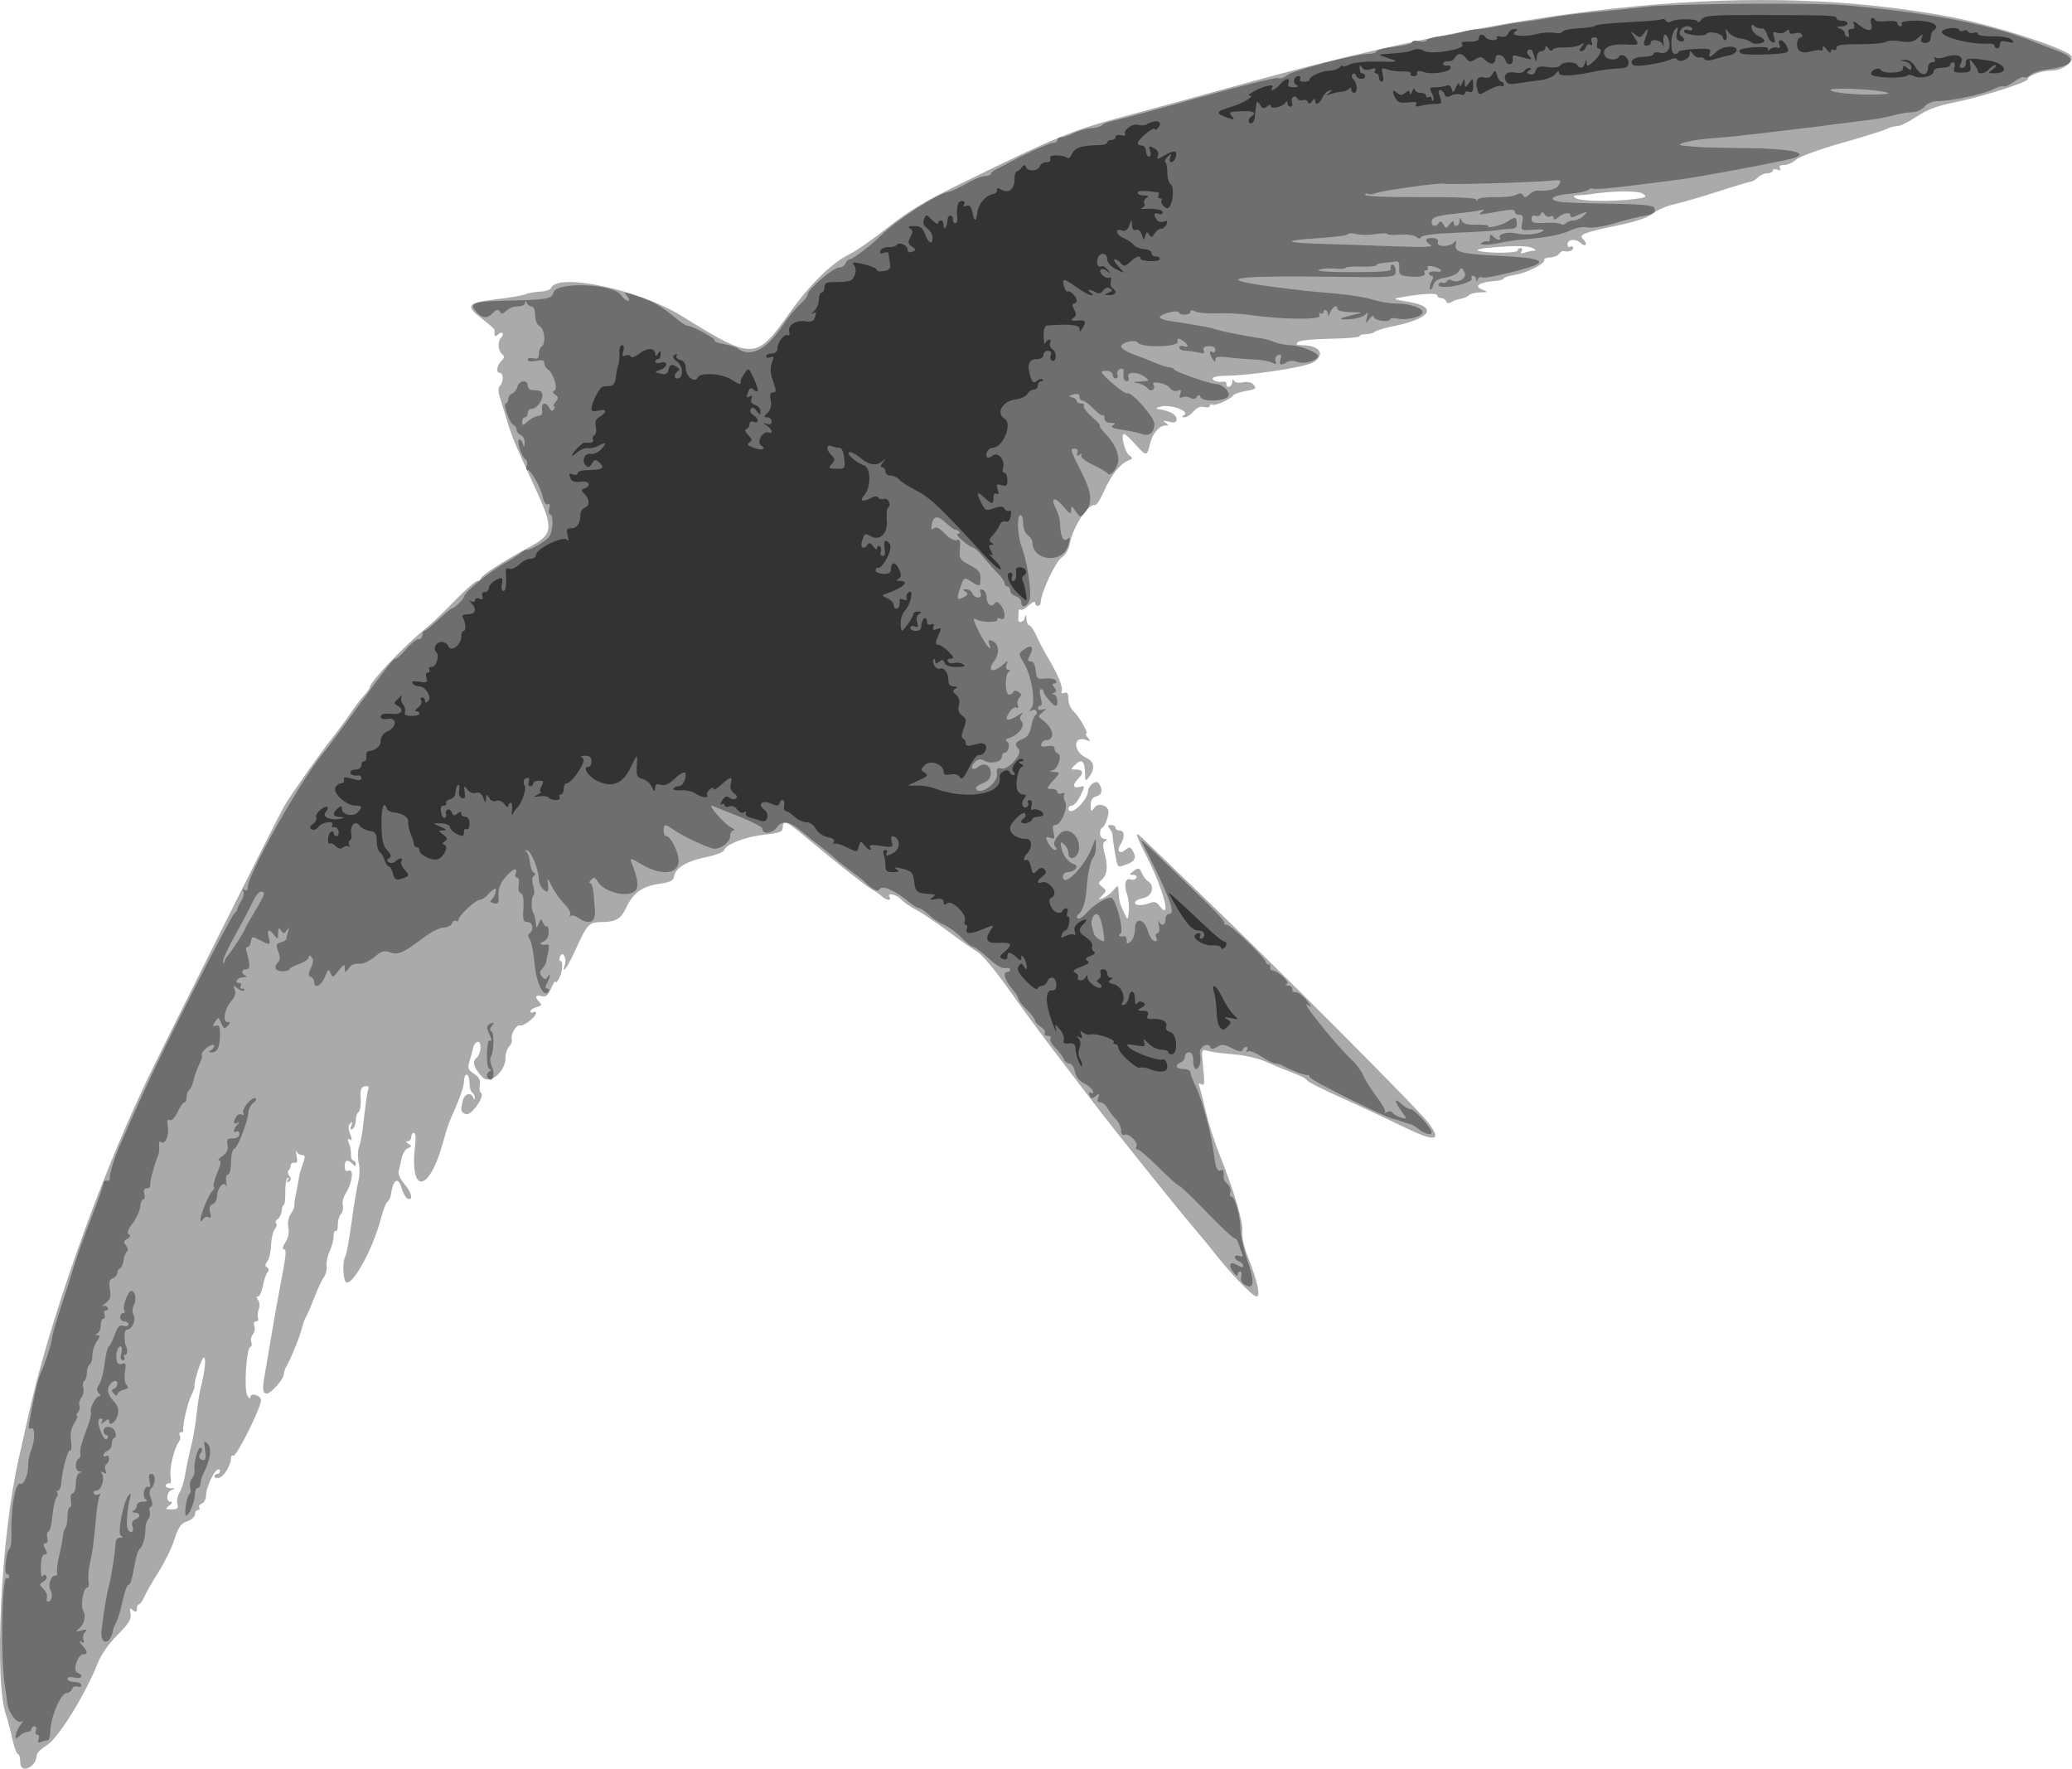 <?xml version="1.0" encoding="UTF-8" standalone="no"?>
<!-- Created with Inkscape (http://www.inkscape.org/) -->

<svg
   width="168.448mm"
   height="143.772mm"
   viewBox="0 0 168.448 143.772"
   version="1.1"
   id="svg5"
   inkscape:version="1.1.2 (0a00cf5339, 2022-02-04)"
   sodipodi:docname="swift.svg"
   xmlns:inkscape="http://www.inkscape.org/namespaces/inkscape"
   xmlns:sodipodi="http://sodipodi.sourceforge.net/DTD/sodipodi-0.dtd"
   xmlns="http://www.w3.org/2000/svg"
   xmlns:svg="http://www.w3.org/2000/svg">
  <sodipodi:namedview
     id="namedview7"
     pagecolor="#ffffff"
     bordercolor="#666666"
     borderopacity="1.0"
     inkscape:pageshadow="2"
     inkscape:pageopacity="0.0"
     inkscape:pagecheckerboard="0"
     inkscape:document-units="mm"
     showgrid="false"
     fit-margin-top="0"
     fit-margin-left="0"
     fit-margin-right="0"
     fit-margin-bottom="0"
     inkscape:zoom="1.0998546"
     inkscape:cx="95.012559"
     inkscape:cy="509.61282"
     inkscape:window-width="3840"
     inkscape:window-height="2096"
     inkscape:window-x="0"
     inkscape:window-y="27"
     inkscape:window-maximized="1"
     inkscape:current-layer="layer1" />
  <defs
     id="defs2" />
  <g
     inkscape:label="Layer 1"
     inkscape:groupmode="layer"
     id="layer1"
     transform="translate(-8.255,-9)">
    <g
       id="g1153"
       transform="matrix(0.639,0,0,0.639,-3.911,-8.167)">
      <path
         style="fill:#aaaaaa;fill-opacity:1;stroke-width:0.353"
         d="m 21.619,251.044 c 0,-0.582 -0.133,-1.058 -0.296,-1.058 -0.163,0 -0.498,-0.913 -0.743,-2.028 -0.246,-1.116 -0.588,-2.425 -0.761,-2.91 -1.561,-4.377 -0.657,-22.785 1.602,-32.632 0.267,-1.164 0.836,-3.704 1.265,-5.644 2.566,-11.621 8.707,-29.069 14.713,-41.804 2.032,-4.308 17.039,-34.288 17.836,-35.631 0.921,-1.552 4.582,-6.72 6.246,-8.819 0.692,-0.873 1.694,-2.236 2.226,-3.028 0.532,-0.792 1.281,-1.778 1.665,-2.19 0.384,-0.412 0.698,-0.853 0.698,-0.98 0,-0.695 4.478,-5.403 7.187,-7.555 0.607,-0.482 2.224,-2.03 3.593,-3.44 1.369,-1.409 2.679,-2.562 2.91,-2.562 0.232,0 0.421,-0.119 0.422,-0.265 0.001,-0.366 2.83,-2.218 5.997,-3.926 3.361,-1.813 3.405,-2.31 0.714,-8.156 -2.471,-5.368 -2.668,-5.845 -3.362,-8.114 -0.326,-1.067 -0.739,-2.407 -0.918,-2.976 -0.209,-0.666 -0.197,-1.164 0.033,-1.393 0.461,-0.461 0.464,-1.627 0.005,-1.627 -0.527,0 -0.425,-0.935 0.167,-1.527 0.425,-0.425 0.435,-0.589 0.059,-0.902 -0.475,-0.394 -0.543,-1.604 -0.115,-2.032 0.483,-0.483 0.229,-0.905 -0.287,-0.478 -0.498,0.414 -0.566,0.343 -0.519,-0.542 0.005,-0.104 -0.669,-0.708 -1.499,-1.341 -2.287,-1.744 -2.048,-2.111 1.666,-2.546 1.746,-0.205 3.435,-0.493 3.752,-0.64 0.317,-0.147 1.148,-0.297 1.846,-0.333 0.698,-0.036 1.338,-0.242 1.421,-0.457 0.782,-2.014 11.181,0.188 16.555,3.506 9.286,5.734 9.484,5.727 13.908,-0.49 2.502,-3.517 5.293,-6.241 7.496,-7.318 0.873,-0.427 3.096,-1.975 4.939,-3.441 2.529,-2.011 4.779,-3.363 9.172,-5.511 12.64,-6.182 14.222,-6.826 21.519,-8.761 2.037,-0.54 8.387,-2.279 14.111,-3.864 37.949,-10.51 65.978,-13.185 90.311,-8.62 5.596,1.05 15.1,4.136 15.436,5.013 0.296,0.772 -1.199,1.831 -2.582,1.831 -1.241,0 -2.976,0.633 -2.976,1.086 0,0.395 -6.086,2.312 -9.435,2.973 -2.096,0.413 -3.412,0.912 -4.71,1.785 -0.99,0.666 -2.104,1.212 -2.476,1.212 -0.371,0 -0.951,0.154 -1.287,0.342 -0.337,0.188 -2.914,0.994 -5.728,1.79 -2.858,0.809 -5.437,1.747 -5.844,2.127 -0.401,0.374 -1.085,0.679 -1.52,0.679 -0.515,0 -0.703,0.144 -0.537,0.413 0.172,0.278 0.063,0.339 -0.332,0.187 -0.323,-0.124 -0.587,-0.071 -0.587,0.116 0,0.188 -0.306,0.342 -0.68,0.342 -0.374,0 -0.918,0.238 -1.21,0.529 -0.291,0.291 -0.672,0.529 -0.847,0.529 -0.175,0 -2.051,0.561 -4.17,1.247 -2.119,0.686 -4.647,1.421 -5.617,1.634 -0.97,0.213 -2.18,0.736 -2.689,1.162 -0.565,0.473 -2.077,1.017 -3.881,1.396 -5.062,1.063 -5.638,1.279 -5.032,1.885 0.287,0.287 0.433,0.612 0.323,0.721 -0.109,0.109 -0.387,0.011 -0.617,-0.218 -0.6,-0.6 -1.687,-0.514 -1.687,0.133 0,0.302 0.159,0.452 0.353,0.332 0.194,-0.12 0.353,-0.05 0.353,0.156 0,0.357 -0.514,0.526 -1.202,0.397 -0.176,-0.033 -0.433,0.122 -0.571,0.345 -0.138,0.223 -0.653,0.43 -1.145,0.46 -0.492,0.03 -0.829,0.159 -0.749,0.288 0.257,0.417 -2.143,1.668 -3.668,1.912 -0.816,0.13 -1.483,0.342 -1.483,0.47 0,0.128 -0.467,0.268 -1.039,0.312 -2.008,0.153 -2.822,0.642 -1.784,1.072 0.882,0.365 0.882,0.365 -0.194,0.387 -0.592,0.012 -1.23,0.177 -1.419,0.365 -0.188,0.188 -0.657,0.392 -1.041,0.451 -0.384,0.06 -0.927,0.251 -1.206,0.425 -0.328,0.205 -0.557,0.17 -0.647,-0.098 -0.076,-0.228 -0.363,-0.415 -0.638,-0.415 -0.275,0 -0.5,-0.156 -0.5,-0.346 0,-0.332 -1.791,-0.237 -4.586,0.244 -1.152,0.198 -1.083,0.238 1.032,0.598 3.642,0.62 2.742,2.1 -1.847,3.038 -1.201,0.246 -2.334,0.583 -2.518,0.749 -0.184,0.167 -0.7,0.303 -1.147,0.303 -0.446,0 -0.812,0.119 -0.813,0.265 -0.001,0.146 -1.686,0.29 -3.743,0.321 -2.149,0.033 -3.905,0.22 -4.125,0.441 -0.277,0.277 -0.112,0.384 0.592,0.384 2.247,0 3,1.222 1.353,2.195 -1.026,0.606 -8.122,1.685 -11.08,1.685 -0.93,0 -1.69,0.159 -1.69,0.353 0,0.313 0.757,0.512 1.499,0.395 0.146,-0.023 0.265,0.117 0.265,0.311 0,0.628 0.705,0.373 0.733,-0.265 0.016,-0.345 0.104,-0.429 0.201,-0.19 0.106,0.26 0.551,0.352 1.138,0.234 0.622,-0.124 1.12,-0.006 1.402,0.333 0.371,0.447 0.223,0.562 -0.988,0.767 -0.784,0.132 -1.508,0.376 -1.61,0.54 -0.304,0.492 -2.349,1.407 -2.684,1.2 -0.17,-0.105 -0.31,-0.038 -0.31,0.149 0,0.187 -0.322,0.256 -0.715,0.154 -0.46,-0.12 -0.946,0.08 -1.364,0.562 -0.357,0.412 -0.869,0.747 -1.137,0.744 -0.378,-0.004 -0.388,-0.069 -0.045,-0.287 0.74,-0.47 -1.676,-1.377 -2.912,-1.093 -0.616,0.141 -0.8,0.279 -0.441,0.329 1.496,0.208 2.381,0.694 2.381,1.308 0,0.397 -0.243,0.473 -0.97,0.304 -0.72,-0.167 -0.834,-0.133 -0.441,0.133 0.464,0.314 0.46,0.359 -0.034,0.363 -0.77,0.007 -1.624,1.025 -1.928,2.298 -0.392,1.644 -0.454,1.65 -1.796,0.163 -0.695,-0.769 -1.376,-1.398 -1.514,-1.398 -0.467,0 0.082,2.29 0.65,2.709 0.507,0.374 0.494,0.443 -0.127,0.684 -1.036,0.401 -2.181,1.856 -3.086,3.921 -0.445,1.015 -0.959,1.799 -1.142,1.741 -0.82,-0.257 -2.792,2.73 -3.165,4.795 -0.15,0.832 -0.554,1.532 -1.084,1.879 -0.767,0.502 -2.65,4.56 -2.65,5.71 0,0.238 -0.159,0.433 -0.353,0.433 -0.194,0 -0.353,-0.186 -0.353,-0.414 0,-0.228 -0.369,-0.068 -0.82,0.356 -0.451,0.424 -0.927,0.663 -1.058,0.532 -0.131,-0.131 -0.238,0.026 -0.238,0.35 0,0.323 -0.012,0.703 -0.026,0.844 -0.059,0.573 0.685,0.442 0.838,-0.148 0.13,-0.503 0.174,-0.47 0.206,0.157 0.022,0.437 0.182,0.794 0.355,0.794 0.173,0 0.579,0.595 0.903,1.323 0.324,0.728 0.969,1.958 1.435,2.734 1.286,2.144 1.975,3.794 1.787,4.285 -0.104,0.272 0.027,0.366 0.342,0.245 0.37,-0.142 0.511,0.071 0.511,0.77 0,0.532 0.278,1.223 0.617,1.537 0.734,0.679 1.995,2.864 1.652,2.864 -0.132,0 -0.039,0.242 0.206,0.537 0.373,0.449 0.351,0.501 -0.133,0.315 -1.8,-0.691 -1.811,1.456 -0.011,2.276 0.958,0.437 1.085,1.356 0.325,2.36 -0.493,0.652 -0.519,0.634 -0.535,-0.374 -0.025,-1.578 -0.412,-1.956 -1.214,-1.183 -0.669,0.645 -0.668,0.654 0.088,0.654 0.896,0 0.984,0.439 0.238,1.184 -0.75,0.75 -0.656,1.252 0.192,1.03 0.71,-0.186 0.711,-0.168 0.111,1.091 -0.336,0.704 -0.819,1.28 -1.074,1.28 -0.255,0 -0.464,0.159 -0.464,0.353 0,0.657 0.856,0.357 1.664,-0.584 0.443,-0.515 0.805,-1.162 0.805,-1.436 0,-0.88 1.065,-1.713 1.438,-1.124 0.516,0.815 0.372,1.434 -0.379,1.631 -0.485,0.127 -0.702,0.476 -0.694,1.113 0.011,0.873 0.041,0.89 0.506,0.276 0.517,-0.682 1.834,-0.196 1.768,0.653 -0.055,0.711 -0.577,1.94 -0.823,1.94 -0.139,0 -0.253,0.318 -0.253,0.706 0,0.397 0.237,0.708 0.542,0.711 0.394,0.004 0.424,0.08 0.109,0.28 -0.325,0.206 -0.342,0.604 -0.068,1.595 0.447,1.618 0.318,2.741 -0.381,3.323 -0.467,0.39 -0.459,0.496 0.073,0.91 0.568,0.442 0.568,0.504 0,1.077 -0.568,0.574 -0.562,0.594 0.103,0.342 0.388,-0.147 0.978,-0.592 1.311,-0.989 0.604,-0.721 0.606,-0.72 0.658,0.159 0.075,1.256 0.128,1.463 0.68,2.646 0.494,1.058 0.494,1.058 0.623,-0.117 0.071,-0.646 -0.034,-1.643 -0.233,-2.215 -0.421,-1.207 -0.185,-2.112 0.483,-1.855 0.255,0.098 0.569,0.009 0.697,-0.199 0.131,-0.212 -0.036,-0.377 -0.385,-0.377 -0.557,0 -0.55,-0.05 0.067,-0.508 0.617,-0.458 0.719,-0.432 1.027,0.265 0.188,0.425 0.546,0.9 0.794,1.055 0.91,0.569 0.529,1.907 -0.607,2.134 -0.582,0.116 -1.058,0.374 -1.058,0.573 0,0.418 0.919,0.435 1.94,0.037 0.484,-0.189 0.835,-0.098 1.118,0.289 1.662,2.272 0.667,-1.759 -1.492,-6.049 -1.732,-3.441 -1.736,-3.575 -0.064,-1.94 0.645,0.631 3.15,3.043 5.568,5.362 10.497,10.066 28.878,28.48 30.263,30.316 1.84,2.44 0.89,2.51 -3.679,0.268 -1.92,-0.942 -5.356,-2.548 -7.636,-3.57 -2.28,-1.022 -4.145,-1.976 -4.145,-2.12 0,-0.144 -0.754,-0.544 -1.676,-0.887 -0.922,-0.344 -2.469,-0.984 -3.44,-1.422 -1.026,-0.464 -2.797,-0.877 -4.233,-0.988 -1.358,-0.105 -2.833,-0.3 -3.278,-0.434 -0.803,-0.242 -0.806,-0.227 -0.563,2.148 0.199,1.939 0.157,2.338 -0.222,2.104 -0.322,-0.199 -0.409,-0.134 -0.279,0.21 0.103,0.274 0.464,1.689 0.801,3.145 0.337,1.455 1.088,3.836 1.667,5.292 1.949,4.893 3.167,8.964 3.006,10.051 -0.096,0.648 0.22,2.021 0.811,3.53 1.167,2.979 1.543,4.763 1.005,4.763 -0.529,0 -3.797,-3.446 -5.856,-6.175 -0.147,-0.195 -1.071,-1.306 -2.054,-2.469 -2.846,-3.37 -10.344,-12.732 -13.276,-16.579 -1.479,-1.94 -3.779,-4.957 -5.111,-6.703 -1.332,-1.746 -3.713,-5.001 -5.293,-7.232 -1.579,-2.231 -3.328,-4.324 -3.886,-4.651 -0.558,-0.327 -2.279,-1.532 -3.823,-2.68 -1.544,-1.147 -3.363,-2.369 -4.042,-2.714 -0.679,-0.346 -1.519,-0.926 -1.866,-1.289 -0.651,-0.682 -1.873,-0.935 -1.486,-0.308 0.31,0.502 -0.386,0.438 -0.959,-0.088 -0.264,-0.243 -0.845,-0.65 -1.291,-0.904 -0.845,-0.483 -4.623,-3.467 -8.442,-6.667 -2.411,-2.021 -2.89,-2.22 -2.89,-1.2 0,0.56 -0.374,0.705 -2.381,0.919 -2.399,0.257 -4.843,1.213 -5.104,1.996 -0.078,0.233 -1.12,0.623 -2.315,0.867 -2.414,0.492 -3.861,1.365 -4.026,2.429 -0.085,0.55 -0.487,0.756 -1.85,0.95 -2.181,0.31 -3.359,1.149 -4.236,3.015 -0.699,1.487 -1.307,1.841 -3.194,1.859 -1.538,0.015 -1.781,0.268 -3.151,3.274 -1.126,2.47 -1.947,3.649 -1.467,2.105 0.263,-0.846 -0.312,-1.784 -0.614,-1 -0.118,0.307 -0.095,0.559 0.051,0.559 0.393,0 0.256,1.49 -0.212,2.297 -0.224,0.386 -0.418,0.543 -0.432,0.349 -0.014,-0.194 -0.257,0.182 -0.54,0.835 -0.398,0.917 -0.676,1.146 -1.221,1.003 -0.799,-0.209 -0.913,0.106 -0.27,0.749 0.345,0.345 0.271,0.478 -0.353,0.641 -0.433,0.113 -0.788,0.356 -0.788,0.538 0,0.183 0.159,0.234 0.353,0.114 0.194,-0.12 0.353,-0.079 0.353,0.092 0,0.493 -1.58,1.733 -2.021,1.586 -0.47,-0.157 -1.262,1.171 -1.06,1.778 0.077,0.23 -0.072,0.629 -0.33,0.888 -0.258,0.258 -0.469,0.899 -0.469,1.424 0,1.82 -2.011,3.512 -2.957,2.488 -1.094,-1.183 -1.323,-1.957 -0.726,-2.452 0.609,-0.505 0.692,-2.219 0.098,-2.021 -0.226,0.075 -0.453,0.366 -0.506,0.647 -0.053,0.281 -0.255,1.029 -0.449,1.663 -0.318,1.037 -0.264,1.212 0.536,1.736 0.646,0.423 0.845,0.81 0.73,1.413 -0.087,0.457 -0.022,0.915 0.146,1.018 0.574,0.355 -1.183,2.884 -1.877,2.702 -0.68,-0.178 -0.755,-0.495 -0.416,-1.76 0.23,-0.857 1.019,-1.07 1.308,-0.353 0.128,0.318 0.186,0.324 0.206,0.021 0.015,-0.231 -0.131,-0.518 -0.325,-0.638 -0.194,-0.12 -0.353,-0.685 -0.353,-1.256 0,-0.571 -0.159,-1.038 -0.353,-1.038 -0.194,0 -0.353,0.377 -0.353,0.837 0,0.724 -0.527,2.205 -1.773,4.984 -0.174,0.388 -0.577,1.658 -0.895,2.822 -1.769,6.469 -4.322,6.66 -3.533,0.265 0.106,-0.862 0.039,-1.499 -0.158,-1.499 -0.189,0 -0.343,0.238 -0.343,0.529 0,0.291 -0.198,0.532 -0.441,0.535 -0.298,0.004 -0.273,0.112 0.078,0.334 0.448,0.283 0.438,0.359 -0.067,0.553 -0.322,0.124 -0.687,0.728 -0.81,1.342 -0.123,0.614 -0.29,1.356 -0.371,1.649 -0.081,0.292 0.249,0.992 0.732,1.554 0.929,1.081 1.175,2.129 0.443,1.885 -0.24,-0.08 -0.58,-0.649 -0.757,-1.264 -0.475,-1.655 -1.112,-1.256 -1.428,0.893 -0.041,0.283 -0.226,0.62 -0.409,0.75 -0.184,0.13 -0.539,1.03 -0.789,2 -1.155,4.472 -4.203,9.669 -4.65,7.927 -0.269,-1.049 -0.216,-2.528 0.11,-3.055 0.13,-0.211 0.484,-2.187 0.787,-4.392 0.303,-2.205 0.686,-4.517 0.853,-5.138 0.166,-0.621 0.183,-1.66 0.036,-2.309 -0.146,-0.649 -0.132,-1.542 0.032,-1.986 0.164,-0.443 0.376,-1.468 0.47,-2.277 0.431,-3.684 0.571,-4.678 0.723,-5.113 0.103,-0.296 -0.062,-0.42 -0.453,-0.34 -0.486,0.1 -0.597,0.436 -0.524,1.59 0.051,0.805 -0.068,1.562 -0.265,1.683 -0.196,0.121 -0.357,0.599 -0.357,1.061 0,0.462 -0.186,0.955 -0.413,1.095 -0.288,0.178 -0.335,0.051 -0.155,-0.42 0.186,-0.489 0.15,-0.569 -0.13,-0.292 -0.273,0.27 -0.279,0.666 -0.022,1.343 0.273,0.718 0.261,0.895 -0.047,0.705 -0.292,-0.181 -0.327,-0.058 -0.118,0.421 0.161,0.371 0.284,1.032 0.274,1.469 -0.011,0.437 0.122,0.794 0.296,0.794 0.173,0 0.315,0.191 0.315,0.423 0,0.329 -0.094,0.329 -0.423,0 -0.63,-0.63 -0.988,-0.514 -0.988,0.32 0,0.518 0.162,0.681 0.532,0.539 0.677,-0.26 0.41,1.648 -0.407,2.899 -0.298,0.456 -0.462,1.134 -0.365,1.506 0.097,0.372 -0.011,0.871 -0.239,1.111 -0.229,0.239 -0.406,0.861 -0.394,1.381 0.012,0.521 -0.104,0.868 -0.258,0.773 -0.154,-0.095 -0.281,0.208 -0.281,0.675 0,0.467 -0.221,1.31 -0.492,1.873 -0.271,0.563 -0.45,1.421 -0.4,1.906 0.051,0.485 -0.099,1.12 -0.333,1.411 -0.234,0.291 -0.795,1.482 -1.245,2.646 -0.451,1.164 -0.931,2.275 -1.066,2.469 -0.136,0.194 -0.359,0.824 -0.497,1.399 -0.25,1.042 -1.327,3.692 -1.976,4.858 -0.187,0.337 -0.34,0.815 -0.34,1.062 0,0.525 -1.645,2.382 -2.11,2.382 -0.57,0 -0.64,-0.501 -0.317,-2.293 0.175,-0.97 0.552,-3.193 0.838,-4.939 0.286,-1.746 0.749,-4.366 1.029,-5.821 0.899,-4.672 0.965,-5.292 0.568,-5.292 -0.213,0 -0.125,-0.385 0.204,-0.886 0.366,-0.559 0.507,-1.256 0.38,-1.889 -0.122,-0.609 0.003,-1.293 0.316,-1.74 0.284,-0.406 0.487,-0.865 0.451,-1.021 -0.036,-0.156 0.068,-0.919 0.231,-1.695 0.163,-0.776 0.326,-1.649 0.363,-1.94 0.037,-0.291 0.183,-0.847 0.326,-1.235 0.511,-1.391 0.515,-1.587 0.033,-1.587 -0.269,0 -0.575,-0.198 -0.68,-0.441 -0.105,-0.243 -0.1,0.002 0.012,0.543 0.147,0.708 0.073,0.955 -0.263,0.882 -0.257,-0.056 -0.474,0.083 -0.483,0.309 -0.009,0.226 -0.134,0.529 -0.278,0.673 -0.144,0.144 -0.096,0.46 0.105,0.704 0.258,0.31 0.24,0.52 -0.058,0.704 -0.287,0.177 -0.332,0.113 -0.139,-0.199 0.161,-0.26 0.146,-0.376 -0.034,-0.265 -0.175,0.108 -0.306,0.927 -0.291,1.818 0.016,0.892 -0.07,1.621 -0.19,1.621 -0.12,0 -0.244,0.343 -0.275,0.762 -0.032,0.419 -0.259,0.887 -0.506,1.039 -0.247,0.152 -0.335,0.39 -0.197,0.528 0.138,0.138 0.063,0.478 -0.166,0.755 -0.23,0.277 -0.444,1.201 -0.477,2.053 -0.032,0.853 -0.248,1.778 -0.478,2.055 -0.3,0.362 -0.309,0.573 -0.032,0.745 0.251,0.155 0.268,0.383 0.049,0.649 -0.186,0.225 -0.45,1.005 -0.586,1.732 -0.136,0.728 -0.408,1.323 -0.604,1.323 -0.238,0 -0.24,0.147 -0.004,0.441 0.194,0.243 0.235,0.758 0.092,1.147 -0.143,0.388 -0.186,0.904 -0.095,1.147 0.091,0.243 -0.027,0.441 -0.263,0.441 -0.251,0 -0.337,0.238 -0.208,0.574 0.121,0.316 0.041,0.79 -0.178,1.054 -0.219,0.264 -0.31,0.71 -0.202,0.991 0.108,0.281 0.05,0.561 -0.128,0.622 -0.503,0.172 -0.833,5.398 -0.389,6.161 0.209,0.359 0.384,0.468 0.39,0.243 0.016,-0.611 1.228,-0.318 1.354,0.327 0.141,0.722 -3.14,7.337 -3.522,7.1 -0.16,-0.099 -0.291,0.036 -0.291,0.3 0,0.882 -0.875,2.346 -1.499,2.509 -0.34,0.089 -0.617,0.018 -0.617,-0.158 0,-0.176 0.159,-0.32 0.353,-0.32 0.194,0 0.353,-0.168 0.353,-0.374 0,-0.205 -0.149,-0.282 -0.33,-0.169 -0.544,0.336 -1.433,2.355 -1.433,3.254 0,0.461 -0.237,0.93 -0.527,1.041 -0.29,0.111 -0.439,0.344 -0.332,0.518 0.107,0.174 0.027,0.316 -0.178,0.316 -0.205,0 -0.374,0.246 -0.374,0.548 0,0.301 -0.449,0.704 -0.998,0.895 -0.798,0.278 -1.119,0.733 -1.602,2.263 -0.332,1.053 -1.238,2.912 -2.013,4.132 -0.775,1.219 -1.597,2.653 -1.827,3.187 -0.23,0.534 -0.541,0.97 -0.693,0.97 -0.151,0 -0.275,0.258 -0.275,0.572 0,0.443 -0.109,0.482 -0.481,0.173 -0.389,-0.323 -0.449,-0.233 -0.316,0.466 0.13,0.682 -0.219,1.249 -1.655,2.685 -1.114,1.114 -2.097,2.525 -2.532,3.636 -1.499,3.825 -4.959,9.433 -6.372,10.325 -0.739,0.467 -1.35,1.045 -1.356,1.285 -0.042,1.578 -2.105,2.524 -2.105,0.966 z m 19.983,-32.897 c -0.102,-0.388 0.029,-1.043 0.289,-1.455 0.261,-0.412 0.585,-1.463 0.721,-2.336 0.136,-0.873 0.47,-2.458 0.742,-3.523 0.272,-1.065 0.584,-2.89 0.694,-4.057 0.109,-1.167 0.355,-2.725 0.545,-3.462 0.515,-1.996 0.695,-3.774 0.38,-3.774 -0.278,0 -1.29,3.109 -1.18,3.627 0.032,0.151 -0.163,0.707 -0.433,1.235 -0.47,0.919 -1.132,3.847 -0.993,4.399 0.036,0.146 -0.102,0.265 -0.307,0.265 -0.205,0 -0.271,0.166 -0.146,0.368 0.125,0.203 0.084,0.56 -0.092,0.794 -0.618,0.822 -1.241,3.367 -1.085,4.429 0.087,0.591 0.039,1.001 -0.107,0.911 -0.146,-0.09 -0.364,-0.002 -0.486,0.195 -0.124,0.2 0.138,0.377 0.593,0.399 0.598,0.03 0.65,0.084 0.197,0.202 -0.7,0.183 -0.853,1.515 -0.176,1.532 0.267,0.007 0.194,0.198 -0.184,0.485 -0.574,0.435 -0.55,0.474 0.294,0.474 0.745,0 0.884,-0.133 0.734,-0.706 z M 212.119,58.724 c 0,-0.163 0.168,-0.297 0.374,-0.297 0.205,0 0.259,0.186 0.119,0.413 -0.174,0.281 -0.059,0.338 0.361,0.176 0.339,-0.13 0.881,-0.246 1.204,-0.259 0.38,-0.014 0.277,-0.149 -0.293,-0.382 -0.549,-0.224 -2.147,-0.261 -4.233,-0.099 -2.187,0.17 -3.045,0.343 -2.469,0.498 1.262,0.339 4.939,0.301 4.939,-0.051 z m 14.729,-6.523 c 1.627,-0.195 1.777,-0.279 1.235,-0.684 -0.561,-0.419 -3.856,-0.398 -6.615,0.042 -0.388,0.062 -1.102,0.127 -1.587,0.144 -0.703,0.025 -0.774,0.101 -0.353,0.374 0.602,0.389 4.559,0.456 7.32,0.124 z m -65.639,84.631 c -0.134,-0.233 -0.622,-3.164 -0.646,-3.877 -0.005,-0.147 -0.174,-0.466 -0.375,-0.709 -0.267,-0.322 -0.211,-0.441 0.206,-0.441 0.315,0 0.572,0.159 0.572,0.353 0,0.194 0.238,0.353 0.529,0.353 0.639,0 0.686,0.817 0.102,1.753 -0.538,0.862 -0.128,1.324 0.622,0.702 0.472,-0.392 0.617,-0.385 0.885,0.038 0.544,0.859 0.369,1.391 -0.574,1.75 -1.087,0.413 -1.129,0.416 -1.322,0.08 z"
         id="path1159" />
      <path
         style="fill:#6e6e6e;fill-opacity:1;stroke-width:0.353"
         d="m 23.945,248.085 c 0.12,-0.313 0.047,-0.568 -0.161,-0.568 -0.209,0 -0.288,-0.238 -0.176,-0.529 0.112,-0.291 0.027,-0.529 -0.187,-0.529 -0.215,0 -0.391,0.159 -0.391,0.353 0,0.194 -0.227,0.353 -0.504,0.353 -0.277,0 -0.774,0.27 -1.105,0.601 -0.707,0.707 -0.431,-0.667 0.329,-1.639 0.254,-0.325 0.261,-0.427 0.02,-0.283 -0.553,0.331 -1.658,-1.122 -1.8,-2.367 -0.067,-0.591 -0.203,-1.551 -0.303,-2.133 -0.573,-3.358 -0.397,-14.119 0.225,-13.736 0.174,0.107 0.316,0.027 0.316,-0.178 0,-0.205 -0.144,-0.374 -0.319,-0.374 -0.382,0 -0.053,-2.916 0.361,-3.189 0.159,-0.105 0.268,-0.898 0.243,-1.764 -0.099,-3.384 0.522,-6.886 1.152,-6.497 0.4,0.247 1.04,-1.325 0.98,-2.407 -0.024,-0.431 0.137,-1.23 0.358,-1.777 0.532,-1.317 0.533,-3.187 0.001,-2.858 -0.277,0.171 -0.343,-0.067 -0.216,-0.773 0.682,-3.773 1.058,-5.384 1.474,-6.312 0.617,-1.376 1.35,-3.692 1.453,-4.586 0.045,-0.388 0.556,-2.134 1.136,-3.881 0.58,-1.746 1.342,-4.128 1.692,-5.292 0.35,-1.164 1.321,-3.863 2.158,-5.997 0.836,-2.134 1.521,-4.079 1.521,-4.322 3.88e-4,-0.243 0.199,-0.401 0.442,-0.353 0.243,0.049 0.405,-0.1 0.36,-0.33 -0.078,-0.406 0.642,-2.742 1.286,-4.168 0.175,-0.388 0.633,-1.42 1.017,-2.293 2.503,-5.689 4.261,-9.354 8.463,-17.639 2.608,-5.142 4.896,-9.446 5.084,-9.564 0.188,-0.119 0.351,-0.357 0.362,-0.529 0.011,-0.172 0.249,-0.664 0.529,-1.092 0.28,-0.428 0.392,-0.969 0.249,-1.201 -0.165,-0.267 -0.112,-0.33 0.146,-0.171 0.238,0.147 0.407,0.034 0.407,-0.273 0,-1.747 7.011,-14.152 9.809,-17.355 0.181,-0.207 1.543,-2.033 3.026,-4.057 1.484,-2.024 2.814,-3.839 2.957,-4.034 2.119,-2.882 2.779,-3.684 3.042,-3.693 0.172,-0.006 0.788,-0.567 1.368,-1.246 0.58,-0.679 1.273,-1.235 1.539,-1.235 0.266,0 0.484,-0.238 0.484,-0.529 0,-0.291 0.12,-0.529 0.266,-0.529 0.147,0 0.941,-0.635 1.765,-1.411 0.824,-0.776 1.575,-1.411 1.67,-1.411 0.318,0 1.591,-1.212 1.591,-1.515 0,-0.537 3.314,-3.247 5.292,-4.329 0.679,-0.371 1.529,-0.915 1.889,-1.208 0.36,-0.293 0.719,-0.49 0.797,-0.438 0.259,0.173 2.42,-1.074 2.858,-1.649 0.5,-0.656 0.603,-2.856 0.132,-2.856 -0.176,0 -0.23,-0.342 -0.121,-0.761 0.129,-0.492 0.065,-0.678 -0.181,-0.526 -0.226,0.14 -0.478,-0.211 -0.622,-0.87 -0.285,-1.296 -1.513,-3.487 -1.955,-3.487 -0.169,0 -0.209,-0.254 -0.09,-0.565 0.119,-0.311 0.032,-0.679 -0.194,-0.819 -0.509,-0.315 -1.166,-2.497 -0.752,-2.497 0.166,0 0.375,0.278 0.464,0.617 0.12,0.458 0.172,0.41 0.202,-0.187 0.023,-0.443 -0.197,-0.896 -0.488,-1.008 -0.291,-0.112 -0.529,-0.411 -0.529,-0.665 0,-0.254 -0.175,-0.52 -0.39,-0.592 -0.485,-0.162 -1.407,-2.751 -0.98,-2.751 0.171,0 0.311,-0.243 0.311,-0.54 0,-0.297 0.222,-0.626 0.494,-0.73 0.272,-0.104 0.575,-0.496 0.673,-0.871 0.209,-0.799 1.303,-0.926 1.303,-0.152 0,0.291 0.198,0.547 0.441,0.57 0.243,0.022 0.665,0.062 0.94,0.088 1.096,0.104 0.159,2.341 -0.981,2.341 -0.22,0 -0.4,0.238 -0.4,0.529 0,0.291 -0.159,0.529 -0.353,0.529 -0.194,0 -0.353,0.263 -0.353,0.584 0,0.517 0.085,0.507 0.737,-0.083 0.406,-0.367 1.001,-0.669 1.323,-0.672 0.404,-0.003 0.551,-0.251 0.475,-0.798 -0.128,-0.921 0.456,-1.059 0.926,-0.219 0.22,0.393 0.399,0.449 0.568,0.176 0.135,-0.219 0.138,-0.398 0.006,-0.398 -0.132,0 -0.033,-0.25 0.221,-0.556 0.382,-0.461 0.375,-0.617 -0.045,-0.909 -0.349,-0.243 -0.381,-0.405 -0.103,-0.519 0.492,-0.203 -0.151,-2.264 -0.845,-2.708 -0.243,-0.155 -0.441,-0.508 -0.441,-0.785 0,-0.371 -0.278,-0.447 -1.058,-0.291 -0.629,0.126 -1.058,0.064 -1.058,-0.152 0,-0.2 0.318,-0.281 0.706,-0.179 0.537,0.14 0.706,0.011 0.706,-0.541 0,-0.399 0.159,-0.824 0.353,-0.944 0.577,-0.357 0.407,-2.227 -0.235,-2.587 -0.353,-0.197 -0.588,-0.769 -0.588,-1.429 0,-0.644 -0.183,-1.1 -0.441,-1.1 -0.243,0 -0.521,-0.198 -0.619,-0.441 -0.142,-0.353 -0.184,-0.353 -0.206,0 -0.015,0.243 -0.436,0.441 -0.935,0.441 -0.499,0 -1.157,0.25 -1.462,0.555 -0.426,0.426 -0.618,0.453 -0.825,0.119 -0.205,-0.332 -0.409,-0.296 -0.856,0.15 -0.774,0.774 -1.346,0.74 -2.131,-0.128 -1.001,-1.107 -0.345,-1.338 4.064,-1.432 4.937,-0.105 5.532,-0.21 5.742,-1.013 0.375,-1.433 7.571,-1.161 8.613,0.326 0.276,0.394 0.671,0.716 0.878,0.716 0.223,0 0.181,-0.235 -0.105,-0.58 -0.431,-0.52 -0.39,-0.551 0.398,-0.302 2.934,0.927 3.514,1.242 6.002,3.264 0.537,0.437 1.125,0.794 1.307,0.794 0.595,0 3.616,1.655 3.405,1.866 -0.113,0.113 0.406,0.316 1.154,0.45 0.747,0.135 1.518,0.368 1.712,0.519 1.644,1.276 3.686,0.277 5.772,-2.824 0.849,-1.262 1.488,-2.022 2.607,-3.101 0.34,-0.327 0.617,-0.757 0.617,-0.954 0,-0.59 3.27,-3.365 3.965,-3.365 0.354,0 0.735,-0.238 0.846,-0.529 0.112,-0.291 0.368,-0.529 0.57,-0.529 0.342,0 2.798,-1.88 3.913,-2.995 1.999,-1.999 7.181,-5.353 8.607,-5.57 0.354,-0.054 1.381,-0.53 2.282,-1.058 0.901,-0.528 1.967,-0.96 2.369,-0.96 0.402,0 0.732,-0.119 0.734,-0.265 0.001,-0.146 0.359,-0.438 0.794,-0.65 0.435,-0.212 1.267,-0.641 1.849,-0.953 2.106,-1.128 4.911,-2.366 5.361,-2.366 0.253,0 0.46,-0.159 0.46,-0.353 0,-0.194 0.246,-0.353 0.547,-0.353 0.301,0 1.003,-0.236 1.56,-0.524 0.557,-0.288 1.542,-0.566 2.187,-0.617 0.646,-0.051 1.274,-0.23 1.395,-0.397 0.122,-0.167 0.836,-0.43 1.587,-0.583 0.751,-0.154 5.626,-1.475 10.832,-2.937 5.207,-1.462 9.697,-2.569 9.979,-2.461 0.282,0.108 0.784,-0.048 1.117,-0.347 0.664,-0.598 8.699,-2.717 10.301,-2.717 0.552,0 1.057,-0.157 1.122,-0.349 0.065,-0.192 1.11,-0.453 2.322,-0.579 1.213,-0.127 2.205,-0.383 2.205,-0.571 0,-0.187 0.384,-0.244 0.853,-0.127 0.469,0.118 0.906,0.069 0.97,-0.108 0.065,-0.177 0.832,-0.408 1.705,-0.513 0.873,-0.105 2.143,-0.351 2.822,-0.547 0.679,-0.196 1.552,-0.353 1.94,-0.348 0.388,0.005 1.499,-0.165 2.469,-0.378 0.97,-0.213 2.558,-0.474 3.528,-0.581 0.97,-0.107 2.478,-0.346 3.351,-0.533 0.873,-0.186 3.254,-0.486 5.292,-0.666 2.037,-0.18 5.133,-0.498 6.879,-0.708 3.435,-0.412 21.592,-0.538 25.482,-0.178 11.325,1.05 18.691,2.51 24.259,4.808 0.582,0.24 1.762,0.695 2.621,1.01 2.621,0.961 1.982,1.926 -1.562,2.359 -0.775,0.095 -1.661,0.4 -1.969,0.679 -0.308,0.278 -0.656,0.409 -0.775,0.291 -0.119,-0.119 -0.71,0.136 -1.315,0.567 -0.604,0.43 -1.189,0.692 -1.3,0.582 -0.11,-0.11 -0.697,0.056 -1.303,0.371 -1.197,0.621 -5.393,1.516 -7.109,1.517 -0.631,2.45e-4 -1.315,0.289 -1.672,0.706 -0.332,0.388 -1.042,0.706 -1.578,0.708 -0.535,0.001 -1.569,0.167 -2.298,0.37 -0.728,0.202 -1.76,0.425 -2.293,0.494 -5.565,0.726 -10.034,1.284 -12.963,1.618 -1.94,0.221 -3.952,0.454 -4.47,0.518 -0.518,0.063 -2.265,0.221 -3.881,0.351 -2.539,0.204 -4.645,0.822 -3.097,0.909 0.281,0.016 0.988,0.08 1.57,0.143 0.582,0.063 3.545,0.136 6.583,0.162 5.269,0.046 7.804,0.577 5.892,1.234 -1.099,0.378 -12.364,2.49 -14.945,2.802 -0.582,0.07 -3.176,0.398 -5.765,0.727 -2.589,0.33 -4.797,0.509 -4.906,0.4 -0.11,-0.11 -0.385,-0.045 -0.613,0.143 -0.227,0.189 -1.249,0.408 -2.27,0.488 -2.27,0.177 -3.052,0.759 -1.377,1.025 0.645,0.102 3.552,0.214 6.461,0.248 3.58,0.042 5.37,0.194 5.542,0.472 0.353,0.572 -0.044,0.872 -1.481,1.118 -0.679,0.117 -2.318,0.532 -3.641,0.924 -1.351,0.4 -2.822,0.621 -3.354,0.504 -0.588,-0.129 -1.482,0.047 -2.356,0.464 -0.808,0.386 -2.687,0.782 -4.407,0.931 -1.649,0.142 -3.316,0.336 -3.704,0.43 -1.66,0.404 -3.525,0.495 -3.015,0.146 0.282,-0.193 0.639,-0.272 0.794,-0.176 0.155,0.096 0.281,-0.105 0.281,-0.447 0,-0.483 0.094,-0.526 0.423,-0.197 0.49,0.49 1.122,0.574 0.836,0.111 -0.255,-0.412 1.062,-0.743 2.032,-0.511 1.108,0.266 2.713,0.152 3.371,-0.24 0.404,-0.24 0.088,-0.303 -1.088,-0.216 -1.655,0.123 -1.657,0.122 -1.455,-0.887 0.156,-0.779 0.071,-1.009 -0.371,-1.009 -0.315,0 -0.573,-0.176 -0.573,-0.392 0,-0.258 -0.451,-0.314 -1.323,-0.164 -0.728,0.125 -1.799,0.311 -2.381,0.413 -0.839,0.147 -0.949,0.103 -0.529,-0.212 0.441,-0.331 0.412,-0.368 -0.176,-0.222 -0.388,0.096 -1.658,0.273 -2.822,0.392 -2.754,0.283 -3.351,0.477 -3.351,1.09 0,0.602 0.563,0.669 0.91,0.107 0.167,-0.27 0.354,-0.205 0.581,0.201 0.312,0.558 0.368,0.555 0.822,-0.043 0.288,-0.38 0.491,-0.462 0.498,-0.201 0.017,0.685 0.714,0.519 0.742,-0.176 0.021,-0.531 0.058,-0.54 0.265,-0.061 0.173,0.402 0.698,0.547 1.887,0.52 0.906,-0.02 1.586,0.064 1.51,0.186 -0.235,0.381 1.745,-0.106 2.477,-0.609 0.927,-0.637 1.085,-0.605 1.147,0.228 0.041,0.538 -0.172,0.712 -0.895,0.733 -0.522,0.015 -1.266,0.091 -1.654,0.169 -0.388,0.078 -2.688,0.22 -5.111,0.314 -2.678,0.105 -4.455,0.321 -4.532,0.551 -0.088,0.264 -0.274,0.256 -0.613,-0.025 -0.268,-0.222 -1.205,-0.347 -2.082,-0.277 -0.878,0.07 -1.596,0.032 -1.596,-0.084 0,-0.116 -0.682,-0.108 -1.515,0.019 -0.833,0.126 -1.936,0.117 -2.452,-0.021 -0.515,-0.138 -0.985,-0.129 -1.043,0.02 -0.058,0.149 -1.596,0.366 -3.418,0.484 -5.19,0.335 -4.947,0.615 0.666,0.768 1.843,0.05 5.733,0.183 8.643,0.295 3.65,0.14 5.1,0.092 4.674,-0.154 -0.876,-0.506 -0.765,-0.962 0.22,-0.902 0.512,0.031 0.771,0.222 0.668,0.492 -0.274,0.714 1.62,0.682 2.142,-0.035 0.179,-0.246 0.229,-0.101 0.126,0.368 -0.218,1 0.667,1.21 6.253,1.487 4.774,0.236 5.596,0.729 2.607,1.564 -3.217,0.898 -5.263,1.308 -5.572,1.117 -0.164,-0.101 -0.378,0.015 -0.476,0.259 -0.142,0.352 -0.184,0.353 -0.207,0.002 -0.015,-0.243 -0.196,-0.441 -0.401,-0.441 -0.205,0 -0.281,0.15 -0.167,0.334 0.236,0.383 -1.976,1.073 -3.449,1.075 -0.582,0.001 -0.899,-0.146 -0.769,-0.357 0.122,-0.197 0.358,-0.274 0.526,-0.171 0.167,0.103 0.405,0.024 0.529,-0.176 0.124,-0.2 0.366,-0.277 0.537,-0.171 0.812,0.502 2.103,-0.239 1.706,-0.98 -0.349,-0.652 -0.421,-0.667 -0.715,-0.141 -0.18,0.321 -0.941,0.682 -1.691,0.802 -0.983,0.157 -1.418,0.424 -1.557,0.956 -0.106,0.406 -0.292,0.64 -0.412,0.519 -0.12,-0.12 -0.042,-0.55 0.175,-0.955 0.262,-0.489 0.271,-0.736 0.029,-0.736 -0.201,0 -0.365,-0.145 -0.365,-0.322 0,-0.177 0.408,-0.277 0.907,-0.222 0.532,0.058 0.777,-0.031 0.591,-0.216 -0.441,-0.441 -1.916,-0.69 -1.663,-0.28 0.114,0.184 0.029,0.334 -0.188,0.334 -0.217,0 -0.304,0.147 -0.193,0.326 0.254,0.411 -0.708,0.606 -2.162,0.438 -0.963,-0.111 -1.111,-0.26 -1.058,-1.064 0.042,-0.64 -0.095,-0.901 -0.435,-0.828 -0.273,0.059 -0.948,0.138 -1.499,0.176 -0.551,0.038 -1.002,0.178 -1.003,0.311 -3.6e-4,0.133 -0.874,0.212 -1.941,0.176 -1.067,-0.036 -1.94,0.033 -1.94,0.153 2.2e-4,0.12 -0.654,0.162 -1.453,0.095 -0.8,-0.068 -1.693,0.011 -1.986,0.174 -0.308,0.172 1.553,0.291 4.416,0.281 3.938,-0.013 4.912,-0.111 4.77,-0.48 -0.098,-0.255 -0.002,-0.464 0.213,-0.464 0.215,0 0.391,0.369 0.391,0.819 0,0.819 0,0.819 -8.731,0.706 -14.14,-0.183 -14.994,0.421 -2.558,1.81 0.485,0.054 2.231,0.215 3.881,0.357 1.649,0.142 3.679,0.481 4.51,0.753 0.831,0.271 2.213,0.494 3.07,0.494 1.723,0 3.441,0.627 3.254,1.188 -0.177,0.532 -2.046,0.961 -3.161,0.725 -0.534,-0.113 -0.97,-0.061 -0.97,0.114 0,0.176 -0.476,0.25 -1.058,0.164 -0.582,-0.085 -1.058,-0.326 -1.058,-0.535 0,-0.209 -0.23,-0.072 -0.512,0.305 -0.488,0.653 -0.503,0.644 -0.322,-0.197 0.136,-0.633 0.093,-0.745 -0.153,-0.398 -0.189,0.266 -1.02,0.542 -1.848,0.612 -1.798,0.152 -1.707,-0.074 0.21,-0.523 1.39,-0.326 1.39,-0.326 -0.286,-0.361 -0.922,-0.019 -1.676,-0.194 -1.676,-0.388 0,-0.638 -0.562,-0.368 -0.921,0.441 -0.193,0.437 -0.31,0.6 -0.26,0.364 0.05,-0.236 -0.06,-0.524 -0.246,-0.638 -0.186,-0.115 -0.337,-0.031 -0.337,0.186 0,0.217 -0.157,0.297 -0.349,0.179 -0.196,-0.121 -0.262,0.011 -0.15,0.301 0.214,0.559 -4.923,0.502 -8.952,-0.099 -1.027,-0.153 -2.852,-0.24 -4.057,-0.193 -1.205,0.047 -2.468,-0.061 -2.808,-0.24 -0.4,-0.211 -0.617,-0.197 -0.617,0.04 0,0.433 -1.3,0.497 -1.47,0.072 -0.149,-0.372 -2.411,0.208 -2.411,0.619 0,0.168 0.595,0.385 1.323,0.483 0.728,0.098 1.958,0.291 2.734,0.43 0.776,0.139 1.649,0.292 1.94,0.34 0.291,0.048 0.767,0.175 1.058,0.281 0.603,0.221 4.756,1.042 5.821,1.151 0.388,0.04 1.152,0.252 1.699,0.471 0.546,0.219 1.44,0.399 1.985,0.399 1.136,0 3.548,0.924 3.548,1.359 0,0.576 -1.741,1.101 -2.586,0.78 -0.483,-0.184 -1.032,-0.182 -1.324,0.003 -0.801,0.507 -1.093,0.379 -0.853,-0.376 0.168,-0.53 0.093,-0.653 -0.307,-0.5 -0.302,0.116 -0.441,0.436 -0.322,0.744 0.166,0.432 0.072,0.473 -0.463,0.204 -0.369,-0.185 -1.385,-0.362 -2.258,-0.393 -0.873,-0.031 -2.342,-0.151 -3.263,-0.266 -1.271,-0.159 -1.677,-0.096 -1.681,0.264 -0.004,0.36 -0.088,0.347 -0.347,-0.055 -0.446,-0.691 -0.446,-1.158 0,-0.882 0.194,0.12 0.353,-0.013 0.353,-0.295 0,-0.319 -0.317,-0.493 -0.837,-0.462 -0.564,0.034 -0.775,0.213 -0.646,0.549 0.145,0.377 -0.015,0.442 -0.662,0.269 -0.469,-0.126 -1.21,-0.23 -1.647,-0.233 -0.437,-0.003 -0.794,-0.181 -0.794,-0.395 0,-0.215 0.238,-0.299 0.529,-0.187 0.752,0.289 0.657,-0.231 -0.133,-0.724 -0.552,-0.344 -0.655,-0.314 -0.617,0.18 0.05,0.663 -4.641,0.759 -5.046,0.103 -0.287,-0.464 -2.14,-0.045 -2.14,0.484 0,0.242 0.754,0.709 1.676,1.038 0.922,0.329 2.197,0.827 2.834,1.106 0.637,0.279 1.378,0.508 1.646,0.508 0.268,0 0.541,0.127 0.605,0.282 0.119,0.285 4.573,1.835 5.273,1.835 1.046,0 2.143,1.351 1.413,1.741 -0.963,0.515 -3.119,0.473 -3.337,-0.066 -0.138,-0.34 -0.248,-0.344 -0.48,-0.019 -0.184,0.259 -0.49,0.306 -0.789,0.121 -0.268,-0.166 -0.728,-0.209 -1.022,-0.097 -0.398,0.153 -0.473,0.045 -0.293,-0.425 0.186,-0.484 0.108,-0.579 -0.336,-0.408 -0.343,0.131 -0.755,-0.02 -1.013,-0.373 -0.419,-0.573 -2.419,-0.958 -2.074,-0.398 0.353,0.571 -0.289,1.027 -0.699,0.497 -0.224,-0.289 -0.804,-0.594 -1.289,-0.679 -0.69,-0.12 -0.614,-0.166 0.353,-0.213 1.165,-0.056 1.196,-0.088 0.55,-0.577 -0.928,-0.702 -2.359,-0.694 -2.089,0.011 0.112,0.291 0.027,0.529 -0.187,0.529 -0.384,0 -0.529,-0.457 -0.418,-1.317 0.032,-0.248 -0.168,-0.349 -0.465,-0.235 -0.287,0.11 -0.435,0.425 -0.329,0.7 0.106,0.275 0.016,0.5 -0.199,0.5 -0.215,0 -0.391,-0.204 -0.391,-0.454 0,-0.25 -0.318,-0.478 -0.706,-0.507 -0.388,-0.029 -0.706,0.029 -0.706,0.129 0,0.415 2.961,2.905 3.246,2.729 0.5,-0.309 3.457,3.009 3.457,3.879 0,1.1 -0.639,1.639 -1.544,1.302 -0.412,-0.153 -1.53,-0.394 -2.484,-0.534 -1.225,-0.18 -1.588,-0.348 -1.235,-0.572 0.382,-0.242 0.313,-0.318 -0.293,-0.322 -0.503,-0.004 -0.794,-0.22 -0.794,-0.593 0,-0.323 -0.092,-0.496 -0.204,-0.384 -0.112,0.112 -0.645,-0.258 -1.185,-0.823 -0.54,-0.565 -1.162,-1.027 -1.384,-1.027 -0.222,0 -0.403,-0.223 -0.403,-0.496 0,-0.344 -0.244,-0.429 -0.794,-0.279 -0.645,0.177 -0.678,0.241 -0.176,0.346 0.34,0.071 0.617,0.275 0.617,0.455 0,0.18 0.247,0.327 0.55,0.327 0.302,0 0.462,0.143 0.354,0.317 -0.108,0.174 0.365,0.809 1.05,1.411 0.685,0.602 1.131,1.094 0.991,1.094 -0.14,0 0.153,0.437 0.65,0.97 1.176,1.261 1.697,2.301 1.697,3.391 0,0.952 -1.026,2.24 -1.374,1.726 -0.117,-0.173 -0.968,-0.676 -1.89,-1.116 -0.967,-0.462 -1.579,-0.96 -1.445,-1.177 0.147,-0.238 0.061,-0.27 -0.235,-0.087 -0.329,0.203 -0.407,0.132 -0.265,-0.239 0.121,-0.315 0.002,-0.528 -0.293,-0.528 -0.673,0 -0.654,0.072 0.746,2.835 1.381,2.726 1.526,4.01 0.581,5.177 -0.647,0.799 -0.647,0.799 -1.235,-0.039 -0.538,-0.768 -0.588,-0.78 -0.597,-0.143 -0.008,0.581 -0.169,0.504 -0.978,-0.472 -1.117,-1.346 -1.697,-1.153 -0.938,0.313 0.283,0.548 0.517,1.361 0.52,1.807 0.009,1.588 0.394,2.447 0.904,2.024 0.385,-0.32 0.41,-0.182 0.14,0.762 -0.696,2.428 -4.577,2.072 -4.577,-0.42 0,-0.23 -0.265,-0.611 -0.588,-0.847 -0.335,-0.245 -0.588,-0.912 -0.588,-1.548 0,-0.65 -0.16,-1.062 -0.382,-0.984 -0.452,0.158 -0.311,2.759 0.22,4.087 0.572,1.429 1.173,5.029 1.051,6.294 -0.109,1.129 -1.124,1.708 -1.124,0.641 0,-0.278 -0.318,-0.606 -0.706,-0.729 -0.388,-0.123 -0.706,-0.451 -0.706,-0.729 0,-0.278 -0.159,-0.505 -0.353,-0.505 -0.194,0 -0.353,-0.18 -0.353,-0.401 0,-0.22 -0.357,-0.756 -0.794,-1.191 -0.437,-0.435 -1.268,-1.366 -1.849,-2.069 -0.58,-0.703 -1.192,-1.278 -1.36,-1.278 -0.168,0 -0.777,-0.397 -1.353,-0.882 -0.576,-0.485 -0.851,-0.882 -0.609,-0.882 0.241,0 0.32,-0.119 0.174,-0.265 -0.146,-0.146 -0.374,-0.265 -0.508,-0.265 -0.134,0 -0.627,-0.357 -1.095,-0.794 -1.106,-1.031 -1.655,-1.004 -1.864,0.091 -0.126,0.657 -0.061,0.795 0.252,0.536 0.296,-0.245 0.713,-0.044 1.403,0.676 0.572,0.597 1.199,0.942 1.502,0.826 0.412,-0.158 0.496,0.075 0.406,1.124 -0.106,1.225 -0.01,1.379 1.292,2.078 1.328,0.713 1.453,0.957 1.267,2.471 -0.021,0.168 -0.429,0.049 -0.907,-0.265 -1.135,-0.744 -1.115,-0.75 -1.565,0.541 -0.549,1.573 -0.489,1.79 0.366,1.333 0.602,-0.322 0.655,-0.465 0.265,-0.713 -0.395,-0.25 -0.378,-0.31 0.091,-0.315 0.319,-0.003 0.671,0.233 0.783,0.524 0.112,0.291 0.441,0.529 0.732,0.529 0.345,0 0.452,-0.201 0.308,-0.577 -0.152,-0.397 -0.066,-0.526 0.276,-0.412 0.273,0.091 0.497,0.536 0.497,0.989 0,0.893 0.668,1.337 1.06,0.703 0.311,-0.504 1.206,0.624 1.222,1.54 0.008,0.449 -0.161,0.589 -0.536,0.445 -0.301,-0.116 -0.465,-0.077 -0.365,0.085 0.255,0.413 -1.902,0.431 -2.666,0.022 -0.52,-0.278 -0.463,-10e-4 0.328,1.597 0.857,1.731 1.776,2.771 1.26,1.425 -0.145,-0.378 -0.043,-0.471 0.35,-0.32 0.958,0.367 1.071,1.553 0.255,2.658 -0.897,1.214 -0.094,1.493 1.153,0.401 0.671,-0.588 0.694,-0.588 0.48,0 -0.136,0.372 -0.055,0.62 0.205,0.623 0.268,0.004 0.297,0.103 0.077,0.265 -0.525,0.386 -0.497,2.905 0.032,2.905 0.241,0 0.491,-0.154 0.556,-0.341 0.073,-0.213 0.316,-0.218 0.644,-0.015 0.4,0.248 0.428,0.425 0.116,0.737 -0.226,0.226 -0.317,0.655 -0.202,0.955 0.127,0.331 0.062,0.454 -0.165,0.313 -0.206,-0.127 -0.633,0.164 -0.95,0.648 -0.694,1.06 -0.133,1.196 1.214,0.295 0.48,-0.321 0.678,-0.372 0.44,-0.114 -0.32,0.347 -0.33,0.593 -0.04,0.943 0.462,0.556 -0.406,1.711 -1.561,2.077 -0.469,0.149 -0.568,0.309 -0.294,0.478 0.446,0.276 0.159,1.433 -0.356,1.433 -0.173,0 -0.315,0.22 -0.315,0.488 0,0.657 -1.36,0.975 -2.215,0.518 -0.525,-0.281 -0.822,-0.236 -1.245,0.186 -0.684,0.684 -0.29,1.195 0.448,0.583 0.751,-0.623 1.601,-0.19 1.601,0.817 0,0.616 -0.298,0.973 -1.078,1.297 -0.71,0.294 -0.959,0.566 -0.73,0.795 0.647,0.647 2.704,-0.898 2.593,-1.948 -0.078,-0.737 0.029,-0.877 0.563,-0.738 0.858,0.224 2.759,-1.913 2.199,-2.472 -0.579,-0.579 -0.447,-0.926 0.49,-1.283 0.609,-0.232 0.932,-0.697 1.098,-1.583 0.129,-0.69 0.379,-1.343 0.554,-1.451 0.175,-0.108 0.226,-0.347 0.112,-0.531 -0.114,-0.184 -0.394,-0.222 -0.623,-0.084 -0.315,0.189 -0.319,0.125 -0.016,-0.259 0.572,-0.726 0.036,-4.089 -0.904,-5.681 -0.763,-1.292 -0.763,-1.292 0.045,-1.858 0.916,-0.641 1.224,-0.243 0.646,0.836 -0.31,0.579 -0.283,0.725 0.131,0.725 0.328,0 0.56,0.422 0.63,1.147 0.102,1.056 0.199,1.138 1.222,1.035 0.611,-0.061 1.216,0.058 1.344,0.265 0.128,0.207 0.045,0.376 -0.185,0.376 -0.318,0 -0.319,0.118 -0.006,0.495 0.315,0.38 0.305,0.537 -0.045,0.678 -0.349,0.14 -0.352,0.189 -0.015,0.211 0.436,0.028 0.649,1.439 0.218,1.439 -0.31,0 -1.541,-1.452 -1.541,-1.818 0,-0.164 -0.148,-0.299 -0.328,-0.299 -0.197,0 -0.207,0.423 -0.025,1.058 0.182,0.635 0.172,1.058 -0.025,1.058 -0.18,0 -0.328,0.154 -0.328,0.342 0,0.188 0.278,0.254 0.617,0.148 0.568,-0.179 0.567,-0.153 -0.021,0.33 -0.615,0.505 -0.615,0.541 0,1.003 1.488,1.119 1.663,2.56 0.314,2.582 -0.178,0.003 -0.391,0.21 -0.475,0.459 -0.106,0.318 0.124,0.404 0.764,0.288 0.616,-0.112 0.916,-0.01 0.916,0.31 0,0.262 0.184,0.538 0.408,0.613 0.609,0.203 0.06,1.957 -0.673,2.149 -0.45,0.118 -0.396,0.172 0.202,0.202 0.695,0.035 0.749,0.119 0.353,0.558 -1.384,1.534 -1.411,1.6 -0.656,1.6 0.396,0 0.719,0.176 0.719,0.391 0,0.215 0.246,0.296 0.547,0.18 0.312,-0.12 0.455,-0.061 0.334,0.136 -0.118,0.19 -0.063,0.615 0.121,0.944 0.406,0.726 -0.535,2.935 -1.25,2.935 -0.334,0 -0.402,0.274 -0.235,0.94 0.195,0.778 0.136,0.901 -0.346,0.717 -0.32,-0.123 -0.582,-0.138 -0.582,-0.035 0,0.479 0.77,1.553 1.114,1.553 0.266,0 0.272,-0.135 0.019,-0.441 -0.262,-0.317 -0.13,-0.734 0.468,-1.482 1.004,-1.256 2.777,0.038 2.564,1.871 -0.13,1.117 -1.343,1.545 -1.343,0.474 0,-0.379 -0.248,-0.894 -0.551,-1.146 -0.485,-0.403 -0.522,-0.333 -0.31,0.574 0.228,0.976 0.865,1.738 1.68,2.01 0.583,0.194 -0.086,0.962 -0.839,0.962 -0.377,0 -0.685,0.235 -0.685,0.522 0,1.634 2.859,-1.284 3.795,-3.873 0.383,-1.058 0.383,-1.058 0.41,0.018 0.015,0.592 -0.122,1.227 -0.305,1.411 -0.376,0.378 -0.774,2.198 -0.882,4.039 -0.091,1.547 -0.527,2.924 -1.027,3.244 -0.211,0.135 -0.257,0.372 -0.102,0.527 0.155,0.155 0.706,-0.206 1.224,-0.801 0.932,-1.07 2.803,-2.11 3.158,-1.754 0.649,0.649 1.499,4.205 1.071,4.477 -0.422,0.267 -0.153,0.451 0.507,0.346 0.146,-0.023 0.265,0.216 0.265,0.531 0,0.469 0.096,0.493 0.529,0.133 0.291,-0.242 0.529,-0.96 0.529,-1.598 0,-1.522 1.18,-1.323 1.639,0.277 0.172,0.599 0.534,1.163 0.804,1.253 0.336,0.112 0.422,-0.018 0.27,-0.413 -0.122,-0.318 -0.051,-0.577 0.158,-0.577 0.228,0 0.3,-0.388 0.179,-0.97 -0.11,-0.534 -0.114,-0.772 -0.009,-0.529 0.299,0.688 0.839,0.518 0.839,-0.265 0,-0.392 0.235,-0.706 0.529,-0.706 0.82,0 -0.083,-2.319 -3.64,-9.349 -0.098,-0.194 1.316,1.109 3.142,2.896 1.826,1.787 4.302,4.192 5.501,5.345 1.199,1.153 2.086,2.192 1.97,2.308 -0.116,0.116 0.019,0.211 0.299,0.211 0.511,0 4.794,4.098 4.978,4.763 0.054,0.194 0.217,0.313 0.362,0.265 0.146,-0.049 0.225,0.103 0.176,0.337 -0.049,0.234 0.074,0.432 0.273,0.441 0.704,0.031 2.319,1.532 1.851,1.72 -0.276,0.111 -0.211,0.191 0.169,0.208 0.34,0.015 0.578,0.226 0.529,0.469 -0.049,0.243 0.15,0.412 0.441,0.376 0.291,-0.035 0.923,0.441 1.404,1.058 0.622,0.798 0.679,0.97 0.197,0.594 -1.481,-1.155 3.446,5.02 5.629,7.056 0.52,0.485 1.147,1.358 1.393,1.94 0.246,0.582 1.014,1.798 1.706,2.702 0.693,0.904 1.152,1.763 1.022,1.909 -0.131,0.146 -0.022,0.14 0.243,-0.013 0.264,-0.153 0.582,-0.12 0.706,0.072 0.124,0.193 0.606,0.469 1.072,0.615 0.847,0.265 0.847,0.265 0.088,-0.801 -0.964,-1.354 -0.974,-1.79 -0.021,-0.927 0.406,0.367 0.931,0.669 1.167,0.672 0.508,0.006 2.682,2.397 2.682,2.951 0,0.441 -0.983,0.159 -1.764,-0.505 -0.291,-0.248 -0.688,-0.481 -0.882,-0.518 -0.194,-0.037 -0.72,-0.207 -1.169,-0.378 -0.449,-0.171 -0.887,-0.311 -0.974,-0.311 -0.737,0 -10.733,-4.969 -10.733,-5.336 0,-0.17 -0.119,-0.283 -0.265,-0.252 -0.308,0.066 -2.103,-0.603 -2.994,-1.115 -0.337,-0.194 -0.831,-0.353 -1.097,-0.353 -0.267,0 -1.073,-0.4 -1.793,-0.888 -0.72,-0.488 -1.481,-0.781 -1.691,-0.651 -0.229,0.141 -0.282,0.073 -0.131,-0.171 0.138,-0.224 0.097,-0.407 -0.092,-0.407 -0.189,0 -0.404,0.18 -0.477,0.399 -0.091,0.273 -0.513,0.203 -1.331,-0.22 -0.993,-0.514 -1.319,-0.543 -1.909,-0.175 -0.459,0.287 -0.754,0.315 -0.832,0.081 -0.266,-0.797 -1.557,-0.015 -1.349,0.816 0.226,0.902 -0.06,1.92 -0.54,1.92 -0.173,0 -0.315,-0.476 -0.315,-1.058 0,-0.706 -0.176,-1.058 -0.529,-1.058 -0.291,0 -0.529,0.243 -0.529,0.54 0,0.297 -0.238,0.632 -0.529,0.743 -0.835,0.32 -0.617,0.833 0.353,0.833 0.485,0 0.882,0.188 0.882,0.418 0,0.23 0.315,1.069 0.701,1.866 0.807,1.667 1.992,6.088 2.274,8.481 0.218,1.854 0.456,2.39 0.93,2.097 0.278,-0.172 0.377,0.169 0.316,1.086 -0.007,0.104 0.224,0.426 0.514,0.716 0.29,0.29 0.437,0.76 0.328,1.046 -0.11,0.285 -0.049,0.519 0.136,0.519 0.463,0 1.151,2.443 1.154,4.098 0.001,0.754 0.393,2.521 0.871,3.928 0.968,2.854 0.897,3.832 -0.236,3.226 -0.456,-0.244 -0.641,-0.614 -0.527,-1.052 0.097,-0.371 0.033,-0.675 -0.143,-0.675 -0.176,0 -0.32,0.194 -0.32,0.431 0,0.237 -0.254,0.068 -0.565,-0.376 -0.683,-0.975 -0.368,-1.426 0.581,-0.833 0.436,0.273 0.69,0.296 0.69,0.064 0,-0.202 -0.238,-0.458 -0.529,-0.57 -0.291,-0.112 -0.529,-0.362 -0.529,-0.556 0,-0.194 0.256,-0.255 0.568,-0.135 0.436,0.167 0.509,0.073 0.313,-0.403 -0.141,-0.342 -0.336,-0.899 -0.433,-1.239 -0.098,-0.34 -0.324,-0.617 -0.502,-0.617 -0.178,0 -1.783,-1.508 -3.565,-3.351 -1.782,-1.843 -3.361,-3.351 -3.508,-3.351 -0.147,0 -1.3,-1.032 -2.561,-2.293 -1.261,-1.261 -2.464,-2.293 -2.673,-2.293 -0.209,0 -0.287,-0.151 -0.172,-0.336 0.303,-0.489 -0.891,-1.751 -1.453,-1.535 -0.308,0.118 -0.477,-0.08 -0.477,-0.56 0,-0.409 -0.305,-1.049 -0.679,-1.422 -0.373,-0.373 -0.855,-1.008 -1.071,-1.411 -0.216,-0.403 -0.619,-0.732 -0.898,-0.732 -0.335,0 -0.427,-0.209 -0.274,-0.617 0.196,-0.524 0.148,-0.549 -0.323,-0.167 -0.457,0.371 -0.591,0.353 -0.768,-0.107 -0.137,-0.356 -0.072,-0.469 0.181,-0.313 0.237,0.146 0.331,0.048 0.234,-0.246 -0.088,-0.27 -0.591,-0.7 -1.118,-0.957 -0.605,-0.295 -1.034,-0.847 -1.165,-1.499 -0.114,-0.568 -0.43,-1.032 -0.703,-1.032 -0.273,0 -0.594,-0.254 -0.713,-0.564 -0.119,-0.31 -0.599,-0.947 -1.066,-1.414 -0.467,-0.467 -0.752,-1.007 -0.633,-1.2 0.119,-0.192 -0.041,-0.35 -0.355,-0.35 -0.314,0 -0.476,-0.154 -0.36,-0.341 0.116,-0.188 -0.113,-0.543 -0.508,-0.79 -0.396,-0.247 -0.724,-0.609 -0.729,-0.805 -0.005,-0.196 -0.482,-0.819 -1.058,-1.385 -0.577,-0.566 -1.049,-1.178 -1.049,-1.36 0,-0.182 -0.397,-0.803 -0.882,-1.379 -0.904,-1.075 -1.156,-2.052 -0.529,-2.052 0.194,0 0.353,-0.144 0.353,-0.32 0,-0.176 -0.278,-0.25 -0.617,-0.165 -0.378,0.095 -1.217,-0.398 -2.161,-1.268 -0.849,-0.782 -1.706,-1.423 -1.905,-1.423 -0.198,0 -0.874,-0.529 -1.502,-1.175 -0.628,-0.646 -1.605,-1.367 -2.171,-1.602 -0.567,-0.235 -1.451,-0.817 -1.966,-1.295 -0.515,-0.477 -1.09,-0.868 -1.277,-0.868 -0.188,0 -0.79,-0.375 -1.338,-0.832 -1.701,-1.42 -3.337,-2.132 -3.668,-1.596 -0.263,0.425 -0.928,0.075 -2.091,-1.101 -0.097,-0.098 -0.811,-0.642 -1.587,-1.208 -0.776,-0.566 -1.673,-1.28 -1.994,-1.585 -0.32,-0.306 -1.104,-0.953 -1.742,-1.438 -0.638,-0.485 -1.78,-1.398 -2.538,-2.028 -1.598,-1.33 -2.475,-1.442 -3.199,-0.409 -0.51,0.729 -1.882,0.81 -1.751,0.104 0.036,-0.193 -1.307,-0.898 -2.985,-1.567 -1.677,-0.669 -3.215,-1.281 -3.417,-1.362 -0.705,-0.281 1.483,2.267 2.318,2.699 0.463,0.24 0.644,0.438 0.402,0.441 -0.243,0.003 -0.441,0.319 -0.441,0.703 0,0.883 -1.453,1.859 -2.332,1.565 -1.381,-0.461 -3.876,-1.664 -4.778,-2.304 -1.18,-0.837 -1.357,-0.832 -1.357,0.041 0,0.388 0.14,0.706 0.312,0.706 0.499,0 1.375,1.547 1.567,2.767 0.319,2.022 -1.925,2.443 -4.616,0.865 -1.448,-0.849 -1.597,-0.878 -1.347,-0.265 0.771,1.898 0.945,3.043 0.536,3.535 -0.861,1.037 -4.068,0.268 -4.879,-1.171 -0.279,-0.494 -0.437,-0.53 -0.794,-0.176 -0.245,0.243 -0.294,0.441 -0.11,0.441 0.184,2.8e-4 0.38,0.65 0.434,1.444 0.055,0.794 0.113,1.548 0.13,1.675 0.237,1.779 -0.601,2.313 -2.045,1.303 -0.406,-0.284 -0.863,-0.403 -1.017,-0.265 -0.154,0.139 -0.177,0.073 -0.052,-0.146 0.125,-0.219 -0.205,-0.83 -0.733,-1.359 -0.528,-0.528 -1.249,-1.539 -1.601,-2.247 -0.572,-1.149 -0.625,-1.183 -0.494,-0.317 0.081,0.534 0.042,0.97 -0.087,0.97 -0.478,0 -1.08,-0.871 -1.085,-1.57 -0.009,-1.177 -0.941,-3.511 -1.457,-3.648 -0.304,-0.081 -0.344,-0.021 -0.11,0.164 0.202,0.16 0.401,0.759 0.443,1.33 0.041,0.571 0.25,1.147 0.464,1.279 0.263,0.162 0.27,0.313 0.024,0.465 -0.231,0.143 -0.254,0.609 -0.064,1.274 0.168,0.585 0.166,1.132 -0.004,1.237 -0.258,0.159 -0.251,1.931 0.008,2.202 0.118,0.123 0.248,0.683 0.33,1.411 0.06,0.538 0.106,0.527 0.359,-0.088 0.266,-0.646 0.311,-0.654 0.541,-0.09 0.138,0.338 0.361,0.548 0.495,0.465 0.134,-0.083 0.236,0.259 0.228,0.76 -0.01,0.574 -0.277,1.013 -0.722,1.186 -0.648,0.253 -0.22,0.502 0.625,0.364 0.15,-0.024 0.169,0.393 0.043,0.928 -0.126,0.535 -0.248,1.128 -0.272,1.317 -0.024,0.189 -0.247,0.563 -0.496,0.831 -0.353,0.379 -0.36,0.599 -0.031,0.995 0.34,0.41 0.478,0.42 0.712,0.051 0.42,-0.662 0.368,-0.006 -0.064,0.8 -0.258,0.481 -0.251,0.682 0.021,0.682 0.212,0 0.289,0.157 0.17,0.349 -0.584,0.945 -1.549,-0.963 -1.784,-3.528 -0.133,-1.453 -0.411,-2.852 -0.618,-3.11 -0.229,-0.285 -0.247,-0.561 -0.046,-0.706 0.61,-0.439 0.457,-1.472 -0.218,-1.472 -0.554,0 -0.63,-0.247 -0.532,-1.742 0.076,-1.162 -0.034,-1.799 -0.33,-1.912 -0.266,-0.102 -0.374,-0.534 -0.269,-1.08 0.101,-0.526 0.012,-0.91 -0.209,-0.91 -0.211,0 -0.291,-0.238 -0.18,-0.529 0.342,-0.892 -0.426,-0.589 -1.357,0.535 -0.598,0.722 -0.862,1.442 -0.822,2.243 0.05,0.998 -0.044,1.152 -0.611,1.004 -0.368,-0.096 -0.526,-0.272 -0.35,-0.391 0.433,-0.291 0.842,-1.45 0.512,-1.45 -0.145,0 -0.535,0.318 -0.867,0.706 -0.332,0.388 -0.814,0.706 -1.07,0.706 -0.535,0 -2.716,2.034 -2.716,2.532 0,0.182 -0.142,0.244 -0.316,0.137 -0.174,-0.107 -0.407,0.042 -0.518,0.332 -0.111,0.29 -0.592,0.527 -1.068,0.527 -0.476,0 -1.632,0.585 -2.569,1.301 -2.502,1.911 -3.237,2.23 -4.252,1.844 -0.705,-0.268 -1.066,-0.163 -1.921,0.556 -0.579,0.487 -1.358,0.886 -1.731,0.886 -1.026,0 -1.172,0.06 -1.637,0.671 -0.386,0.506 -0.431,0.496 -0.441,-0.101 -0.009,-0.559 -0.134,-0.508 -0.782,0.316 -0.712,0.905 -0.791,0.929 -1.03,0.312 -0.225,-0.58 -0.32,-0.516 -0.717,0.478 -0.46,1.152 -1.362,1.58 -1.362,0.647 0,-0.275 -0.197,-0.565 -0.437,-0.645 -0.345,-0.115 -0.341,-0.355 0.017,-1.141 0.316,-0.694 0.342,-1.108 0.084,-1.365 -0.258,-0.258 -0.37,-0.248 -0.37,0.031 0,0.22 -0.556,0.601 -1.235,0.847 -0.679,0.246 -1.235,0.553 -1.235,0.684 0,0.131 -0.397,0.238 -0.882,0.238 -0.913,0 -1.154,-0.557 -0.516,-1.195 0.253,-0.253 0.252,-0.667 -0.004,-1.337 -0.321,-0.844 -0.276,-0.996 0.34,-1.157 0.39,-0.102 0.709,-0.313 0.709,-0.468 0,-0.156 0.094,-0.574 0.21,-0.929 0.175,-0.54 0.146,-0.559 -0.176,-0.117 -0.343,0.47 -0.425,0.47 -0.733,0 -0.277,-0.423 -0.351,-0.351 -0.364,0.353 -0.015,0.809 -0.056,0.831 -0.485,0.265 -0.666,-0.877 -0.97,-0.764 -0.712,0.265 0.259,1.032 0.197,1.051 -1.138,0.354 -0.947,-0.494 -1.018,-0.483 -1.123,0.176 -0.062,0.387 -0.255,0.704 -0.43,0.704 -0.174,0 -0.256,0.198 -0.181,0.441 0.528,1.715 0.535,2.381 0.025,2.381 -0.646,0 -0.712,0.576 -0.095,0.825 0.243,0.098 0.084,0.19 -0.353,0.206 -0.768,0.027 -1.173,0.733 -0.42,0.733 0.205,0 0.275,0.159 0.156,0.353 -0.12,0.194 -0.023,0.353 0.214,0.353 0.238,0 0.33,0.102 0.206,0.227 -0.125,0.125 -0.498,0.006 -0.83,-0.265 -0.537,-0.437 -0.576,-0.417 -0.351,0.181 0.166,0.442 0.023,0.925 -0.418,1.411 -0.868,0.957 -1.204,2.679 -0.521,2.679 0.405,0 0.412,0.09 0.039,0.503 -0.388,0.428 -0.509,0.378 -0.82,-0.339 -0.351,-0.81 -0.38,-0.816 -0.789,-0.163 -0.352,0.564 -0.335,0.645 0.1,0.478 0.402,-0.154 0.524,0.087 0.524,1.043 0,1.651 -0.304,2.361 -1.008,2.354 -0.494,-0.005 -0.503,-0.054 -0.061,-0.334 0.285,-0.181 0.405,-0.442 0.267,-0.58 -0.296,-0.296 -1.722,0.898 -1.501,1.256 0.083,0.134 -0.065,0.657 -0.328,1.164 -0.263,0.507 -0.584,1.406 -0.715,1.999 -0.13,0.593 -0.383,1.169 -0.562,1.279 -0.179,0.111 -0.326,0.509 -0.326,0.886 0,0.377 -0.129,0.685 -0.287,0.685 -0.158,0 -0.556,0.564 -0.885,1.254 -0.36,0.755 -0.756,1.156 -0.995,1.008 -0.275,-0.17 -0.344,0.117 -0.223,0.938 0.171,1.165 -0.436,2.317 -0.953,1.81 -0.139,-0.136 -0.213,0.07 -0.164,0.458 0.049,0.388 -0.003,0.944 -0.115,1.235 -0.598,1.552 -1.096,3.404 -1.019,3.792 0.048,0.243 -0.143,0.441 -0.425,0.441 -0.338,0 -0.449,0.24 -0.327,0.706 0.101,0.388 0.042,0.706 -0.132,0.706 -0.174,0 -0.352,0.422 -0.395,0.938 -0.043,0.516 -0.475,1.458 -0.96,2.095 -0.601,0.788 -0.755,1.236 -0.483,1.404 0.272,0.168 0.211,0.353 -0.195,0.579 -0.483,0.27 -0.512,0.431 -0.156,0.86 0.261,0.314 0.304,0.624 0.108,0.765 -0.182,0.131 -0.374,0.635 -0.429,1.12 -0.054,0.485 -0.253,0.935 -0.441,1 -0.188,0.065 -0.342,0.326 -0.342,0.58 0,0.254 -0.258,0.561 -0.574,0.682 -0.434,0.167 -0.527,0.514 -0.379,1.423 0.156,0.962 0.042,1.317 -0.572,1.774 -0.422,0.314 -0.58,0.482 -0.351,0.373 0.229,-0.109 0.516,-0.037 0.638,0.16 0.122,0.197 0.036,0.359 -0.19,0.359 -0.226,0 -0.32,0.238 -0.208,0.529 0.112,0.291 0.049,0.529 -0.139,0.529 -0.188,0 -0.342,0.384 -0.342,0.853 0,0.469 -0.198,0.933 -0.441,1.03 -0.34,0.137 -0.335,0.184 0.02,0.206 0.356,0.021 0.335,0.207 -0.088,0.812 -0.302,0.431 -0.549,1.216 -0.549,1.743 0,0.527 -0.159,1.057 -0.353,1.177 -0.194,0.12 -0.353,0.596 -0.353,1.058 0,0.462 -0.144,0.929 -0.32,1.038 -0.176,0.109 -0.236,0.516 -0.135,0.905 0.102,0.389 -0.01,0.942 -0.249,1.23 -0.239,0.288 -0.349,0.744 -0.246,1.013 0.104,0.27 0.01,0.669 -0.207,0.886 -0.218,0.218 -0.266,0.396 -0.108,0.396 0.158,0 0.013,0.419 -0.322,0.93 -0.423,0.646 -0.554,1.347 -0.427,2.293 0.101,0.749 0.055,1.284 -0.101,1.187 -0.294,-0.182 -1.015,2.437 -1.142,4.144 -0.04,0.534 -0.222,0.97 -0.406,0.97 -0.184,0 -0.23,0.104 -0.103,0.232 0.128,0.128 0.081,0.414 -0.103,0.636 -0.184,0.222 -0.414,1.266 -0.51,2.32 -0.096,1.054 -0.323,1.966 -0.506,2.026 -0.183,0.061 -0.251,0.421 -0.152,0.799 0.102,0.389 0.003,0.689 -0.226,0.689 -0.297,0 -0.305,0.19 -0.029,0.706 0.287,0.535 0.268,0.706 -0.076,0.707 -0.298,7.1e-4 -0.464,0.551 -0.485,1.605 -0.018,0.882 0.082,1.42 0.22,1.196 0.171,-0.276 0.326,-0.289 0.48,-0.04 0.125,0.203 -0.042,0.52 -0.372,0.705 -0.564,0.316 -0.563,0.373 0.013,0.949 0.337,0.337 0.53,0.831 0.428,1.097 -0.102,0.266 -0.045,0.484 0.127,0.484 0.491,0 0.66,-0.821 0.309,-1.504 -0.335,-0.651 0.126,-1.903 0.655,-1.78 0.159,0.037 0.251,-0.201 0.203,-0.529 -0.047,-0.328 0.071,-1.232 0.263,-2.008 0.192,-0.776 0.396,-1.842 0.455,-2.368 0.058,-0.526 0.218,-1.069 0.355,-1.205 0.137,-0.137 0.249,-0.778 0.249,-1.424 0,-0.647 0.137,-1.176 0.304,-1.176 0.167,0 0.228,-0.397 0.135,-0.882 -0.098,-0.515 -0.005,-0.882 0.225,-0.882 0.217,0 0.394,-0.542 0.394,-1.205 0,-0.663 0.198,-1.285 0.441,-1.383 0.353,-0.142 0.353,-0.183 0,-0.206 -0.538,-0.034 -0.588,-1.307 -0.064,-1.63 0.207,-0.128 0.295,-0.446 0.195,-0.707 -0.1,-0.261 0.203,-1.456 0.674,-2.657 0.47,-1.201 0.778,-2.309 0.683,-2.463 -0.246,-0.398 0.582,-2.097 1.022,-2.097 0.234,0 0.222,-0.145 -0.034,-0.4 -0.299,-0.299 -0.28,-0.59 0.071,-1.147 0.259,-0.41 0.571,-1.613 0.694,-2.673 0.122,-1.059 0.354,-2.012 0.514,-2.117 0.161,-0.105 0.505,-0.786 0.766,-1.514 0.366,-1.023 0.618,-1.278 1.108,-1.123 0.349,0.111 0.634,0.032 0.634,-0.175 0,-0.207 -0.238,-0.377 -0.529,-0.377 -0.291,0 -0.529,-0.238 -0.529,-0.529 0,-0.291 0.168,-0.529 0.374,-0.529 0.205,0 0.27,-0.168 0.142,-0.374 -0.262,-0.423 0.483,-2.448 0.9,-2.448 0.498,0 0.703,1.1 0.334,1.789 -0.233,0.436 -0.244,0.903 -0.031,1.302 0.346,0.646 -0.235,1.847 -0.893,1.847 -0.182,0 -0.304,0.437 -0.271,0.97 0.033,0.534 0.092,0.97 0.132,0.97 0.04,0 0.126,0.278 0.191,0.617 0.065,0.34 -0.036,0.617 -0.224,0.617 -0.188,0 -0.244,0.159 -0.124,0.353 0.12,0.194 0.033,0.353 -0.194,0.353 -0.263,0 -0.332,-0.318 -0.19,-0.882 0.122,-0.485 0.078,-0.882 -0.097,-0.882 -0.39,0 -0.66,1.02 -0.485,1.833 0.082,0.383 0.331,0.52 0.691,0.382 0.471,-0.181 0.53,-0.011 0.36,1.036 -0.12,0.742 -0.038,1.418 0.203,1.658 0.306,0.306 0.212,0.457 -0.382,0.612 -0.433,0.113 -0.788,0.378 -0.788,0.588 0,0.229 -0.177,0.195 -0.441,-0.085 -0.353,-0.374 -0.353,-0.5 0,-0.629 0.243,-0.089 0.441,-0.382 0.441,-0.65 0,-0.713 -0.956,-0.234 -1.17,0.586 -0.112,0.43 0.13,1.031 0.636,1.578 0.624,0.674 0.759,1.104 0.569,1.815 -0.255,0.953 -1.093,1.558 -1.093,0.789 0,-0.309 -0.164,-0.293 -0.597,0.059 -0.406,0.329 -0.512,0.343 -0.332,0.043 0.146,-0.243 0.097,-0.441 -0.109,-0.441 -0.485,0 -0.451,0.627 0.104,1.927 0.297,0.696 0.534,0.902 0.71,0.617 0.146,-0.235 0.096,-0.428 -0.109,-0.428 -0.205,0 -0.374,-0.238 -0.374,-0.529 0,-0.791 1.3,-0.64 1.513,0.176 0.101,0.388 0.041,0.706 -0.135,0.706 -0.176,0 -0.32,0.322 -0.32,0.717 0,0.394 -0.238,0.808 -0.529,0.92 -0.291,0.112 -0.529,0.354 -0.529,0.539 0,0.185 0.159,0.238 0.353,0.118 0.194,-0.12 0.353,0.02 0.353,0.311 0,0.291 -0.152,0.623 -0.337,0.738 -0.186,0.115 -0.238,0.468 -0.116,0.784 0.16,0.416 0.091,0.496 -0.246,0.287 -0.319,-0.197 -0.383,-0.153 -0.203,0.139 0.401,0.649 -0.096,2.151 -0.712,2.151 -0.299,0 -0.444,0.161 -0.322,0.359 0.122,0.197 0.394,0.252 0.604,0.122 0.221,-0.137 0.282,-0.073 0.144,0.15 -0.131,0.213 -0.318,1.229 -0.414,2.259 -0.372,3.969 -0.472,4.743 -0.811,6.229 -0.192,0.844 -0.28,1.915 -0.196,2.381 0.084,0.466 -0.001,0.847 -0.19,0.847 -0.465,0 -0.871,2.308 -0.508,2.888 0.412,0.657 0.164,1.766 -0.52,2.321 -0.514,0.417 -0.479,0.445 0.299,0.238 0.692,-0.184 0.793,-0.141 0.469,0.201 -0.227,0.239 -0.319,0.68 -0.205,0.979 0.152,0.397 0.073,0.464 -0.292,0.249 -0.306,-0.18 -0.26,-0.02 0.116,0.411 0.733,0.838 0.781,1.179 0.166,1.179 -0.715,0 -1.396,2.107 -0.76,2.351 0.868,0.333 0.553,0.849 -0.376,0.616 -0.543,-0.136 -0.882,-0.071 -0.882,0.17 0,0.215 0.397,0.391 0.882,0.391 0.485,0 0.882,0.176 0.882,0.391 0,0.215 -0.225,0.304 -0.5,0.199 -0.275,-0.106 -0.588,0.036 -0.694,0.315 -0.107,0.279 -0.411,0.507 -0.675,0.507 -0.743,0 -2.034,3.025 -2.087,4.889 -0.017,0.609 -0.153,1.108 -0.302,1.108 -0.149,0 -0.523,0.097 -0.832,0.216 -0.411,0.158 -0.504,0.063 -0.344,-0.353 z m 24.1,-99.699 c 0.289,-0.237 2.149,-3.116 2.149,-3.326 0,-0.091 0.555,-1.087 1.234,-2.212 1.35,-2.239 1.455,-2.577 0.795,-2.572 -0.243,0.002 -0.712,0.597 -1.043,1.323 -0.331,0.726 -1.314,2.589 -2.184,4.142 -0.87,1.552 -1.579,3.06 -1.575,3.351 0.006,0.47 0.029,0.47 0.208,0 0.111,-0.291 0.298,-0.609 0.416,-0.706 z m 111.328,-3.263 c -0.292,-1.794 -0.761,-2.422 -1.249,-1.673 -0.188,0.289 -0.281,0.764 -0.205,1.055 0.076,0.291 0.197,0.767 0.269,1.058 0.108,0.434 0.709,0.909 1.309,1.034 0.066,0.014 0.01,-0.65 -0.124,-1.475 z m 59.897,-90.223 c 0.363,0 0.927,-0.269 1.252,-0.598 0.632,-0.638 0.647,-0.64 -1.26,0.14 -0.243,0.099 -0.441,0.019 -0.441,-0.179 0,-0.473 -0.842,-0.335 -1.552,0.254 -0.405,0.336 -0.565,0.351 -0.565,0.052 0,-0.229 -0.176,-0.308 -0.392,-0.174 -0.216,0.133 -0.545,0.024 -0.732,-0.244 -0.25,-0.357 -0.386,-0.375 -0.513,-0.065 -0.095,0.232 -0.4,0.334 -0.679,0.227 -0.316,-0.121 -0.506,0.028 -0.506,0.399 0,0.489 0.309,0.577 1.756,0.5 0.966,-0.051 1.868,0.019 2.005,0.156 0.137,0.137 0.411,0.088 0.608,-0.109 0.197,-0.197 0.656,-0.359 1.019,-0.359 z m -10.058,-2.957 c 1.114,0.034 2.323,-0.096 2.687,-0.29 0.465,-0.248 0.739,-0.229 0.919,0.063 0.19,0.307 0.394,0.278 0.782,-0.11 0.289,-0.289 0.749,-0.514 1.021,-0.5 1.557,0.08 2.451,-0.16 2.762,-0.741 0.312,-0.584 0.227,-0.642 -0.781,-0.537 -2.297,0.24 -13.398,0.56 -13.942,0.401 -0.483,-0.141 -7.672,0.859 -8.471,1.178 -0.451,0.18 -0.967,0.237 -1.147,0.126 -0.179,-0.111 -0.326,-0.056 -0.326,0.122 0,0.187 2.982,0.306 7.056,0.282 4.527,-0.027 7.066,0.086 7.083,0.315 0.018,0.232 0.081,0.229 0.18,-0.007 0.084,-0.2 1.06,-0.335 2.177,-0.301 z m 50.003,-13.27 c -1.346,-0.506 -8.241,-0.756 -7.182,-0.26 0.516,0.241 2.485,0.456 4.41,0.481 1.913,0.025 3.16,-0.075 2.772,-0.22 z M 31.964,234.199 c 0.324,-2.656 0.617,-4.399 0.972,-5.779 0.326,-1.267 0.759,-4.139 0.805,-5.334 0.013,-0.34 0.267,-0.62 0.565,-0.623 0.397,-0.004 0.426,-0.079 0.106,-0.282 -0.48,-0.305 0.366,-4.498 1.046,-5.181 0.233,-0.234 0.282,-0.116 0.144,0.353 -0.351,1.2 -0.542,3.387 -0.341,3.911 0.299,0.778 0.896,0.585 0.644,-0.209 -0.149,-0.47 -0.039,-0.779 0.329,-0.92 0.744,-0.285 0.704,-0.836 -0.064,-0.87 -0.369,-0.017 -0.44,-0.1 -0.176,-0.206 0.243,-0.098 0.441,-0.403 0.441,-0.678 0,-0.281 0.347,-0.502 0.794,-0.505 0.508,-0.004 0.64,-0.103 0.366,-0.277 -0.24,-0.152 -0.338,-0.613 -0.224,-1.049 0.112,-0.427 0.367,-0.676 0.567,-0.552 0.236,0.146 0.281,-0.105 0.13,-0.71 -0.167,-0.666 -0.097,-0.935 0.242,-0.935 0.56,0 0.547,1.248 -0.02,1.814 -0.272,0.272 -0.285,0.674 -0.043,1.31 0.232,0.611 0.23,0.958 -0.006,1.036 -0.195,0.065 -0.267,0.348 -0.159,0.629 0.108,0.281 0.027,0.715 -0.18,0.964 -0.207,0.249 -0.368,0.763 -0.359,1.142 0.024,1.013 -0.34,2.372 -0.698,2.604 -0.172,0.111 -0.419,0.758 -0.55,1.437 -0.527,2.733 -0.657,3.175 -0.932,3.175 -0.158,0 -0.483,0.913 -0.723,2.028 -0.24,1.116 -0.602,2.346 -0.807,2.734 -0.204,0.388 -0.382,0.785 -0.396,0.882 -0.289,2.039 -1.721,2.124 -1.473,0.088 z m 10.722,-15.875 c 0.115,-0.728 0.326,-1.37 0.47,-1.428 0.143,-0.058 0.179,-0.416 0.08,-0.796 -0.099,-0.38 0.007,-0.916 0.235,-1.192 0.229,-0.276 0.374,-0.711 0.324,-0.968 -0.174,-0.882 0.436,-3.134 0.79,-2.915 0.232,0.144 0.227,0.368 -0.015,0.66 -0.378,0.456 -0.161,0.906 0.438,0.906 0.195,0 0.25,-0.554 0.129,-1.298 -0.192,-1.18 -0.16,-1.248 0.343,-0.744 0.558,0.558 0.326,2.016 -0.621,3.89 -0.17,0.337 -0.309,0.853 -0.309,1.147 0,0.294 -0.159,0.534 -0.353,0.534 -0.194,0 -0.353,0.365 -0.353,0.812 0,0.904 -0.748,2.709 -1.124,2.713 -0.133,0.001 -0.148,-0.593 -0.033,-1.32 z m 1.869,-36.329 c -0.009,-0.68 1.14,-3.419 1.548,-3.692 0.202,-0.135 0.264,-0.348 0.139,-0.473 -0.125,-0.125 0.072,-0.928 0.439,-1.783 0.455,-1.061 0.534,-1.555 0.248,-1.555 -0.23,0 -0.051,-0.258 0.398,-0.572 0.578,-0.405 0.77,-0.818 0.657,-1.411 -0.132,-0.692 -0.014,-0.839 0.673,-0.839 0.519,0 0.833,-0.207 0.833,-0.55 0,-0.302 -0.159,-0.452 -0.353,-0.332 -0.5,0.309 -0.438,-0.296 0.088,-0.863 0.353,-0.38 0.353,-0.425 0,-0.226 -0.509,0.288 -0.569,-0.103 -0.122,-0.808 0.169,-0.267 0.483,-0.378 0.696,-0.246 0.238,0.147 0.312,0.042 0.192,-0.272 -0.203,-0.529 1.232,-2.143 1.589,-1.786 0.111,0.111 -0.045,0.387 -0.345,0.614 -0.301,0.227 -0.565,0.73 -0.587,1.118 -0.066,1.169 -1.364,4.537 -1.805,4.684 -0.23,0.077 -0.411,0.822 -0.411,1.695 0,0.88 -0.166,1.558 -0.381,1.558 -0.217,0 -0.316,0.418 -0.231,0.97 0.082,0.534 0.082,0.763 -0.001,0.51 -0.244,-0.741 -1.151,0.221 -1.151,1.22 0,0.467 -0.25,0.946 -0.555,1.063 -0.389,0.149 -0.49,0.472 -0.339,1.077 0.151,0.602 0.094,0.788 -0.19,0.613 -0.223,-0.138 -0.545,-0.032 -0.714,0.235 -0.216,0.341 -0.31,0.357 -0.313,0.052 z M 81.056,163.899 c -0.144,-0.233 -0.043,-0.562 0.225,-0.731 0.294,-0.186 0.326,-0.31 0.081,-0.313 -0.259,-0.004 -0.392,-0.698 -0.369,-1.922 0.021,-1.136 0.174,-1.831 0.377,-1.706 0.198,0.123 0.242,-0.035 0.105,-0.376 -0.13,-0.323 -0.325,-0.805 -0.433,-1.071 -0.108,-0.266 0.073,-0.587 0.403,-0.714 0.488,-0.187 0.522,-0.136 0.18,0.276 -0.284,0.342 -0.301,0.579 -0.052,0.733 0.381,0.236 0.303,2.62 -0.108,3.284 -0.129,0.208 -0.046,0.792 0.184,1.297 0.455,0.998 -0.066,2.093 -0.591,1.243 z"
         id="path1157" />
      <path
         style="fill:#333333;fill-opacity:1;stroke-width:0.353"
         d="m 165.255,162.827 c -0.454,-0.182 -0.967,-0.244 -1.139,-0.138 -0.405,0.25 -2.798,-1.923 -2.798,-2.541 0,-0.26 -0.185,-0.472 -0.412,-0.472 -0.226,0 -0.304,-0.107 -0.173,-0.238 0.323,-0.323 -2.289,-1.211 -2.9,-0.986 -0.267,0.098 -0.707,-0.005 -0.978,-0.23 -0.399,-0.331 -0.446,-0.287 -0.248,0.228 0.186,0.484 0.124,0.568 -0.257,0.351 -0.392,-0.224 -0.411,-0.188 -0.086,0.163 0.265,0.287 0.308,0.73 0.119,1.228 -0.165,0.435 -0.156,0.999 0.02,1.278 0.174,0.275 0.314,0.658 0.311,0.853 -0.011,0.753 -0.798,-1.062 -0.831,-1.916 -0.028,-0.735 -0.192,-0.889 -0.867,-0.815 -0.605,0.066 -0.779,-0.05 -0.635,-0.424 0.109,-0.283 -0.104,-0.88 -0.472,-1.326 -0.67,-0.811 -0.67,-0.811 -0.505,0.071 0.091,0.485 -0.165,-0.05 -0.567,-1.188 -0.838,-2.37 -0.813,-3.949 0.061,-3.885 0.396,0.029 0.562,-0.22 0.529,-0.794 -0.053,-0.927 -0.837,-1.135 -1.155,-0.307 -0.112,0.291 -0.411,0.529 -0.665,0.529 -0.254,0 -0.517,0.164 -0.584,0.365 -0.067,0.201 -0.709,-0.236 -1.427,-0.971 -0.98,-1.004 -1.221,-1.468 -0.966,-1.865 0.301,-0.469 0.378,-0.469 0.687,0.001 0.309,0.47 0.347,0.47 0.347,0 0,-0.291 -0.154,-0.767 -0.342,-1.058 -0.278,-0.431 -0.343,-0.437 -0.347,-0.034 -0.004,0.394 -0.137,0.376 -0.651,-0.088 -0.796,-0.721 -1.119,-0.74 -1.119,-0.066 0,0.337 -0.204,0.44 -0.584,0.294 -0.501,-0.192 -0.454,-0.337 0.336,-1.016 1.003,-0.862 0.746,-1.129 -0.986,-1.023 -1.349,0.082 -1.675,-0.427 -0.967,-1.508 0.559,-0.853 0.559,-0.853 -0.779,-0.293 -1.7,0.71 -2.448,0.721 -2.183,0.03 0.112,-0.291 0.054,-0.529 -0.128,-0.529 -0.182,0 -0.237,-0.245 -0.122,-0.544 0.298,-0.777 -1.668,-2.696 -2.259,-2.205 -0.319,0.265 -0.441,0.222 -0.441,-0.157 0,-0.373 -0.278,-0.479 -0.97,-0.368 -0.758,0.121 -0.855,0.073 -0.441,-0.22 0.441,-0.312 0.397,-0.383 -0.265,-0.424 -1.732,-0.108 -1.925,-0.258 -2.068,-1.6 -0.122,-1.141 -0.367,-1.379 -1.724,-1.678 -0.774,-0.17 -0.916,-0.137 -0.529,0.125 0.42,0.284 0.329,0.359 -0.441,0.363 -0.792,0.004 -0.97,-0.151 -0.97,-0.848 0,-0.469 -0.096,-1.104 -0.214,-1.411 -0.12,-0.312 -0.033,-0.558 0.197,-0.558 0.226,0 0.313,0.159 0.193,0.353 -0.309,0.501 0.279,0.437 1.029,-0.112 0.712,-0.52 0.644,-1.683 -0.113,-1.935 -0.361,-0.12 -0.439,0.048 -0.288,0.625 0.198,0.755 0.137,0.779 -1.395,0.549 -1.108,-0.166 -1.529,-0.123 -1.367,0.14 0.387,0.626 -0.221,0.429 -0.732,-0.237 -0.443,-0.577 -0.488,-0.566 -0.694,0.164 -0.22,0.782 -0.22,0.782 -1.55,0.103 -0.731,-0.373 -1.454,-0.566 -1.606,-0.429 -0.152,0.137 -0.161,0.049 -0.02,-0.196 0.174,-0.302 -0.078,-0.512 -0.785,-0.653 -0.595,-0.119 -1.235,-0.571 -1.494,-1.054 -0.262,-0.489 -0.772,-0.846 -1.209,-0.846 -0.416,0 -1.097,-0.318 -1.513,-0.706 -0.417,-0.388 -0.914,-0.706 -1.105,-0.706 -0.191,0 -0.286,-0.318 -0.211,-0.706 0.147,-0.761 -0.376,-0.989 -0.616,-0.269 -0.114,0.343 -0.345,0.346 -1.075,0.013 -1.117,-0.509 -1.761,0.11 -0.826,0.793 0.709,0.518 0.385,1.716 -0.383,1.421 -0.284,-0.109 -0.897,-0.294 -1.363,-0.411 -0.468,-0.117 -0.744,-0.378 -0.618,-0.582 0.138,-0.223 0.057,-0.264 -0.202,-0.103 -0.251,0.155 -0.62,0.007 -0.885,-0.356 -0.274,-0.375 -0.685,-0.533 -1.035,-0.399 -0.319,0.122 -0.58,0.059 -0.58,-0.14 0,-0.199 -0.17,-0.257 -0.379,-0.128 -0.208,0.129 -0.175,-0.092 0.074,-0.49 0.328,-0.525 0.573,-0.624 0.893,-0.359 0.242,0.201 0.615,0.257 0.829,0.125 0.26,-0.161 0.189,-0.387 -0.216,-0.683 -0.388,-0.284 -0.534,-0.714 -0.407,-1.201 0.26,-0.992 -0.058,-0.957 -1.239,0.138 -0.532,0.493 -0.967,0.725 -0.967,0.515 0,-0.237 -0.185,-0.21 -0.492,0.074 -0.271,0.25 -0.42,0.574 -0.332,0.719 0.269,0.445 -0.74,0.294 -1.479,-0.221 -0.383,-0.267 -1.21,-0.444 -1.838,-0.394 -0.628,0.05 -1.055,-0.049 -0.949,-0.22 0.106,-0.171 0.404,-0.311 0.663,-0.311 0.445,0 0.899,-0.728 0.899,-1.44 0,-0.552 -0.496,-0.361 -1.511,0.579 -0.662,0.613 -1.198,0.832 -1.672,0.682 -0.517,-0.164 -0.704,-0.055 -0.722,0.42 -0.02,0.532 -0.089,0.505 -0.41,-0.16 -0.212,-0.441 -0.748,-0.892 -1.19,-1.003 -0.683,-0.171 -0.792,-0.408 -0.726,-1.58 0.095,-1.704 0.102,-1.705 -0.783,0.121 -1,2.063 -2.281,2.611 -4.134,1.768 -1.255,-0.571 -2.096,-1.856 -1.215,-1.856 0.203,0 0.368,-0.318 0.368,-0.706 0,-0.498 -0.233,-0.704 -0.794,-0.7 -0.602,0.004 -0.674,0.081 -0.297,0.32 0.517,0.327 -1.381,3.203 -2.114,3.203 -0.178,0 -0.323,0.318 -0.323,0.706 0,0.388 -0.168,0.706 -0.374,0.706 -0.205,0 -0.275,0.159 -0.156,0.353 0.12,0.194 -0.099,0.353 -0.488,0.353 -0.388,0 -0.791,-0.137 -0.894,-0.305 -0.104,-0.168 -0.629,-0.245 -1.167,-0.172 -0.835,0.114 -0.875,0.085 -0.273,-0.199 0.388,-0.183 0.581,-0.344 0.429,-0.358 -0.152,-0.014 -0.107,-0.342 0.101,-0.73 0.32,-0.598 0.268,-0.706 -0.34,-0.706 -0.395,0 -0.718,0.159 -0.718,0.353 0,0.194 -0.176,0.353 -0.391,0.353 -0.215,0 -0.299,-0.238 -0.187,-0.529 0.112,-0.291 0.059,-0.529 -0.118,-0.529 -0.502,0 -0.697,0.517 -0.384,1.023 0.263,0.425 -0.472,2.436 -1.044,2.857 -0.132,0.097 -0.343,0.415 -0.47,0.706 -0.127,0.291 -0.173,0.093 -0.102,-0.441 0.071,-0.534 -0.008,-0.97 -0.175,-0.97 -0.167,0 -0.304,0.189 -0.304,0.42 0,0.231 -0.215,0.126 -0.478,-0.234 -0.288,-0.395 -0.705,-0.567 -1.049,-0.435 -0.345,0.132 -0.71,-0.02 -0.922,-0.384 -0.318,-0.546 -0.355,-0.536 -0.384,0.103 -0.03,0.63 -0.069,0.617 -0.366,-0.125 -0.227,-0.567 -0.514,-0.761 -0.904,-0.611 -0.336,0.129 -0.781,-0.038 -1.079,-0.404 -0.467,-0.574 -0.496,-0.549 -0.363,0.314 0.108,0.704 0.019,0.89 -0.361,0.744 -0.31,-0.119 -0.445,-0.511 -0.349,-1.015 0.086,-0.452 0.021,-0.737 -0.145,-0.635 -0.166,0.103 -0.302,0.51 -0.302,0.904 0,0.42 -0.291,0.794 -0.702,0.901 -0.386,0.101 -0.615,0.324 -0.508,0.496 0.106,0.172 -0.032,0.313 -0.308,0.313 -0.344,0 -0.448,0.276 -0.333,0.878 0.092,0.483 0.311,0.789 0.486,0.681 0.175,-0.108 0.234,-0.333 0.13,-0.501 -0.103,-0.167 -0.025,-0.404 0.173,-0.527 0.199,-0.123 0.458,0.029 0.576,0.337 0.166,0.434 0.326,0.469 0.703,0.156 0.355,-0.295 0.488,-0.297 0.488,-0.009 0,0.218 0.238,0.396 0.529,0.396 0.333,0 0.529,0.335 0.529,0.903 0,0.512 -0.153,0.808 -0.353,0.685 -0.194,-0.12 -0.353,0.029 -0.353,0.332 0,0.647 -0.165,0.675 -1.082,0.185 -0.375,-0.201 -0.683,-0.558 -0.683,-0.794 -3.53e-4,-0.241 -0.502,-0.444 -1.147,-0.463 -1.146,-0.035 -1.146,-0.035 -0.087,0.425 0.774,0.336 0.874,0.464 0.374,0.476 -0.678,0.016 -0.678,0.021 0,0.538 0.554,0.423 0.593,0.583 0.204,0.839 -0.373,0.245 -0.381,0.35 -0.038,0.465 0.553,0.184 -0.075,1.515 -0.857,1.815 -0.668,0.256 -2.322,-0.515 -2.326,-1.084 -0.002,-0.243 -0.162,-0.441 -0.356,-0.441 -0.194,0 -0.353,-0.148 -0.353,-0.33 0,-0.181 -0.184,-0.777 -0.408,-1.323 -0.224,-0.546 -0.376,-1.251 -0.338,-1.567 0.073,-0.597 -0.698,-1.091 -1.885,-1.209 -0.38,-0.038 -0.75,-0.247 -0.823,-0.466 -0.383,-1.15 -0.729,-0.102 -0.687,2.08 0.037,1.92 0.202,2.643 0.732,3.212 0.516,0.554 0.576,0.801 0.245,1.006 -0.337,0.208 -0.341,0.332 -0.018,0.532 0.232,0.143 0.598,0.084 0.814,-0.132 0.5,-0.5 1.073,-0.513 0.767,-0.018 -0.127,0.206 0.047,0.683 0.389,1.06 0.692,0.765 0.662,0.845 -0.451,1.187 -0.638,0.196 -0.824,0.075 -1.008,-0.662 -0.125,-0.496 -0.357,-0.902 -0.517,-0.902 -0.16,0 -0.402,-0.357 -0.538,-0.794 -0.136,-0.437 -0.416,-0.901 -0.621,-1.033 -0.205,-0.132 -0.382,-0.767 -0.393,-1.411 -0.017,-0.97 -0.17,-1.193 -0.888,-1.294 -0.477,-0.067 -1.07,-0.385 -1.316,-0.706 -0.549,-0.715 -1.276,0.057 -1.028,1.092 0.081,0.339 0.001,0.708 -0.178,0.818 -0.179,0.111 -0.218,0.389 -0.087,0.618 0.131,0.229 0.109,0.299 -0.05,0.155 -0.159,-0.144 -0.485,-0.099 -0.725,0.1 -0.306,0.254 -0.592,0.206 -0.961,-0.163 -0.288,-0.288 -0.623,-0.426 -0.743,-0.306 -0.12,0.12 -0.218,-0.116 -0.218,-0.525 0,-0.409 0.159,-0.842 0.353,-0.962 0.194,-0.12 0.353,-0.05 0.353,0.156 0,0.205 0.17,0.374 0.379,0.374 0.208,0 0.318,-0.278 0.244,-0.617 -0.074,-0.34 -0.336,-0.574 -0.581,-0.52 -0.245,0.053 -0.346,-0.066 -0.223,-0.265 0.379,-0.614 -1.299,-0.402 -1.754,0.222 -0.243,0.333 -0.61,0.47 -0.854,0.319 -0.315,-0.195 -0.269,-0.38 0.177,-0.706 0.332,-0.243 0.509,-0.596 0.392,-0.785 -0.117,-0.189 0.112,-0.621 0.509,-0.961 0.826,-0.708 1.324,-0.492 0.673,0.292 -0.494,0.596 0.78,1.111 1.981,0.801 0.52,-0.134 0.491,-0.175 -0.148,-0.208 -0.919,-0.047 -1.021,-0.472 -0.265,-1.099 0.431,-0.357 0.529,-0.34 0.529,0.092 0,0.727 1.392,1.036 1.986,0.441 0.678,-0.678 0.605,-0.886 -0.311,-0.887 -1.098,-7e-4 -2.805,-1.521 -2.525,-2.25 0.121,-0.314 0.441,-0.572 0.711,-0.572 0.27,0 0.452,-0.198 0.403,-0.441 -0.084,-0.417 0.123,-0.418 1.587,-0.004 0.34,0.096 0.617,-0.003 0.617,-0.219 0,-0.217 -0.119,-0.375 -0.265,-0.352 -0.647,0.102 -1.147,-0.07 -1.147,-0.395 0,-0.194 0.318,-0.353 0.706,-0.353 0.392,0 0.706,-0.235 0.706,-0.529 0,-0.291 0.166,-0.529 0.368,-0.529 0.203,0 0.322,-0.274 0.265,-0.609 -0.057,-0.335 0.055,-0.627 0.249,-0.648 0.944,-0.103 1.587,-0.658 1.587,-1.37 0,-0.498 0.325,-0.935 0.882,-1.189 1.211,-0.552 1.211,-1.793 0,-1.562 -0.515,0.098 -0.882,0.005 -0.882,-0.225 0,-0.414 0.386,-0.511 1.642,-0.412 1.002,0.079 1.361,-0.55 0.57,-0.998 -0.594,-0.337 -0.592,-0.386 0.042,-0.992 0.367,-0.351 0.552,-0.432 0.411,-0.181 -0.141,0.251 -0.066,0.686 0.166,0.966 0.232,0.28 0.341,0.723 0.24,0.984 -0.127,0.331 0.129,0.475 0.842,0.475 0.564,0 1.025,-0.132 1.025,-0.294 0,-0.162 -0.189,-0.294 -0.42,-0.294 -0.231,0 -0.127,-0.214 0.23,-0.476 0.358,-0.262 0.537,-0.658 0.399,-0.882 -0.138,-0.223 -0.083,-0.406 0.122,-0.406 0.205,0 0.374,0.191 0.374,0.423 0,0.304 0.108,0.315 0.382,0.042 0.509,-0.509 -0.33,-1.876 -1.151,-1.876 -0.33,0 -0.706,-0.171 -0.835,-0.38 -0.156,-0.253 0.136,-0.321 0.876,-0.205 0.97,0.153 1.083,0.089 0.896,-0.502 -0.125,-0.394 -0.049,-0.677 0.182,-0.677 0.219,0 0.299,-0.159 0.179,-0.353 -0.12,-0.194 0.011,-0.353 0.291,-0.353 0.6,0 1.061,-1.435 0.607,-1.889 -0.468,-0.468 -0.03,-1.286 0.69,-1.286 0.347,0 0.723,0.242 0.836,0.537 0.309,0.804 1.633,-0.129 1.633,-1.151 0,-0.438 0.15,-0.797 0.333,-0.797 0.338,0 0.238,-1.126 -0.157,-1.765 -0.123,-0.198 0.176,-0.351 0.686,-0.351 0.972,0 1.178,-0.62 0.462,-1.392 -0.353,-0.38 -0.353,-0.425 0,-0.226 0.243,0.137 0.441,0.064 0.441,-0.162 0,-0.233 0.246,-0.317 0.568,-0.193 0.407,0.156 0.51,0.067 0.364,-0.315 -0.125,-0.327 -0.004,-0.533 0.313,-0.533 0.285,0 0.518,-0.233 0.518,-0.517 0,-0.467 1.004,-1.247 1.605,-1.247 0.132,0 0.158,0.317 0.056,0.705 -0.101,0.388 -0.041,0.794 0.135,0.903 0.324,0.2 0.485,-0.784 0.362,-2.219 -0.048,-0.56 0.082,-0.73 0.447,-0.59 0.283,0.109 0.844,-0.132 1.247,-0.535 0.403,-0.403 1.05,-0.733 1.438,-0.733 0.388,0 0.706,-0.221 0.706,-0.492 0,-0.778 3.548,-2.506 3.941,-1.918 0.2,0.299 0.232,0.118 0.089,-0.5 -0.188,-0.81 -0.109,-0.97 0.481,-0.97 0.726,0 1.134,-0.632 1.134,-1.755 0,-0.351 0.238,-0.73 0.529,-0.842 0.675,-0.259 0.679,-1.083 0.009,-1.753 -0.458,-0.458 -0.458,-0.544 0,-0.72 0.961,-0.369 0.565,-1.014 -0.525,-0.854 -0.684,0.1 -1.11,-0.018 -1.235,-0.342 -0.279,-0.728 -0.243,-0.788 0.339,-0.565 0.291,0.112 0.529,0.027 0.529,-0.187 0,-0.228 0.662,-0.391 1.587,-0.391 1.635,0 1.96,-0.31 1.087,-1.035 -0.396,-0.328 -0.576,-0.282 -0.86,0.221 -0.277,0.491 -0.456,0.541 -0.781,0.22 -0.574,-0.568 -0.122,-1.603 0.637,-1.457 0.338,0.065 0.894,-0.161 1.236,-0.503 0.851,-0.851 0.779,-1.086 -0.172,-0.562 -0.437,0.241 -1.085,0.393 -1.441,0.338 -0.356,-0.055 -0.951,0.175 -1.323,0.512 -0.371,0.336 -0.675,0.531 -0.675,0.434 0,-0.351 1.346,-1.719 1.639,-1.666 0.701,0.125 1.21,-0.053 1.022,-0.358 -0.112,-0.181 -0.029,-0.436 0.184,-0.568 0.213,-0.132 0.293,-0.616 0.177,-1.076 -0.152,-0.607 -0.014,-0.959 0.501,-1.281 0.984,-0.614 0.89,-1.038 -0.171,-0.772 -0.555,0.139 -0.882,0.072 -0.882,-0.181 0,-0.824 1.039,-2.851 1.481,-2.89 0.252,-0.022 0.697,-0.062 0.988,-0.088 0.316,-0.028 0.571,-0.474 0.633,-1.106 0.057,-0.582 0.199,-1.296 0.315,-1.587 0.117,-0.291 0.177,-0.966 0.135,-1.499 -0.043,-0.537 0.103,-0.97 0.326,-0.97 0.252,0 0.313,0.284 0.162,0.759 -0.188,0.593 -0.121,0.713 0.306,0.549 0.301,-0.115 0.601,-0.049 0.667,0.148 0.066,0.197 0.557,0.014 1.091,-0.406 0.988,-0.777 2.005,-0.734 2.015,0.086 0.004,0.316 0.108,0.293 0.347,-0.077 0.292,-0.452 0.343,-0.439 0.347,0.088 0.003,0.34 -0.153,0.617 -0.347,0.617 -0.194,0 -0.353,0.144 -0.353,0.32 0,0.176 0.318,0.237 0.706,0.135 0.962,-0.251 0.907,0.552 -0.062,0.91 -0.768,0.284 -0.768,0.284 0.039,0.495 0.606,0.158 0.851,0.041 0.985,-0.472 0.197,-0.754 0.393,-0.819 1.104,-0.369 0.334,0.211 0.36,0.376 0.088,0.545 -0.475,0.294 -0.516,0.905 -0.061,0.905 0.793,0 0.806,-1.527 0.017,-2.122 -0.6,-0.453 -0.684,-0.668 -0.34,-0.881 0.281,-0.174 0.369,-0.141 0.228,0.086 -0.125,0.202 0.089,0.45 0.475,0.551 0.47,0.123 0.702,0.482 0.702,1.086 0,1.036 1.215,1.946 1.524,1.141 0.257,-0.67 3.096,-0.504 4.245,0.249 0.988,0.647 1.334,0.743 1.201,0.331 -0.047,-0.146 0.164,-0.618 0.468,-1.05 0.553,-0.785 0.553,-0.785 1.144,0.453 0.737,1.545 0.776,2.16 0.102,1.601 -0.378,-0.313 -0.537,-0.277 -0.706,0.162 -0.311,0.81 -0.273,0.938 0.195,0.649 0.275,-0.17 0.34,-0.065 0.194,0.314 -0.144,0.376 0.015,0.643 0.469,0.787 0.378,0.12 0.683,0.485 0.676,0.812 -0.01,0.535 -0.059,0.531 -0.495,-0.045 -0.349,-0.46 -0.557,-0.521 -0.744,-0.218 -0.148,0.239 -0.011,0.56 0.319,0.744 0.725,0.406 0.767,1.142 0.05,0.867 -0.313,-0.12 -0.529,-0.004 -0.529,0.286 0,0.269 -0.18,0.549 -0.4,0.622 -0.255,0.085 -0.17,0.363 0.234,0.767 0.522,0.522 0.548,0.687 0.147,0.934 -0.367,0.227 -0.238,0.395 0.521,0.683 1.059,0.403 1.748,0.176 0.955,-0.314 -0.603,-0.373 0.255,-1.888 0.924,-1.631 0.666,0.256 0.53,-0.422 -0.176,-0.876 -0.588,-0.378 -0.588,-0.388 0,-0.205 0.395,0.123 0.617,0.005 0.617,-0.326 -2e-5,-0.285 -0.249,-0.518 -0.554,-0.518 -0.491,0 -0.487,-0.067 0.033,-0.587 0.396,-0.396 0.522,-0.913 0.387,-1.587 -0.145,-0.726 -0.062,-1.001 0.305,-1.001 0.437,0 0.438,-0.19 0.004,-1.421 -0.36,-1.02 -0.403,-1.678 -0.154,-2.333 0.288,-0.757 0.255,-0.878 -0.189,-0.707 -0.295,0.113 -0.536,0.052 -0.536,-0.136 0,-0.188 0.318,-0.342 0.706,-0.342 0.432,0 0.71,-0.239 0.717,-0.617 0.015,-0.829 0.915,-1.975 1.344,-1.711 0.196,0.121 0.268,-0.077 0.167,-0.464 -0.218,-0.834 0.921,-1.525 2.148,-1.302 0.553,0.1 0.936,-0.034 1.066,-0.373 0.297,-0.775 0.254,-0.892 -0.238,-0.643 -0.243,0.123 -0.163,-0.004 0.176,-0.283 0.34,-0.278 0.617,-0.925 0.617,-1.437 0,-0.512 0.159,-0.931 0.353,-0.931 0.194,0 0.353,-0.296 0.353,-0.658 0,-0.48 0.262,-0.661 0.97,-0.667 2.313,-0.023 2.588,-0.107 2.881,-0.879 0.185,-0.488 0.157,-0.971 -0.071,-1.255 -0.291,-0.361 -0.186,-0.426 0.482,-0.302 1.423,0.265 2.441,0.654 2.441,0.931 0,0.144 0.4,0.186 0.888,0.093 0.734,-0.14 0.862,-0.331 0.735,-1.098 -0.085,-0.51 -0.167,-1.042 -0.183,-1.181 -0.016,-0.139 -0.289,-0.154 -0.606,-0.032 -0.398,0.153 -0.524,0.067 -0.405,-0.276 0.095,-0.273 0.553,-0.479 1.018,-0.456 0.465,0.023 0.938,-0.102 1.051,-0.277 0.289,-0.449 1.383,0.037 1.383,0.615 0,0.3 0.217,0.397 0.579,0.258 0.53,-0.204 0.528,-0.259 -0.028,-0.666 -0.502,-0.367 -0.535,-0.577 -0.189,-1.223 0.331,-0.619 0.319,-0.842 -0.06,-1.082 -0.331,-0.21 -0.17,-0.304 0.523,-0.308 0.79,-0.004 1.085,0.217 1.4,1.053 0.449,1.19 0.95,1.399 0.95,0.396 0,-0.364 -0.303,-0.88 -0.672,-1.147 -0.467,-0.336 -0.594,-0.691 -0.415,-1.163 0.25,-0.658 0.281,-0.656 1.025,0.088 0.422,0.422 0.767,0.609 0.767,0.415 0,-0.194 0.159,-0.353 0.353,-0.353 0.194,0 0.353,0.265 0.353,0.588 0,0.822 0.439,0.3 0.489,-0.581 0.022,-0.397 0.199,-0.68 0.393,-0.629 0.194,0.051 0.331,0.291 0.304,0.534 -0.027,0.243 0.102,0.441 0.287,0.441 0.185,0 0.307,-0.278 0.273,-0.617 -0.148,-1.456 0.045,-2.205 0.568,-2.205 0.33,0 0.448,0.165 0.295,0.413 -0.168,0.272 -0.068,0.341 0.293,0.202 0.401,-0.154 0.607,0.082 0.766,0.878 0.248,1.24 0.464,1.198 0.642,-0.125 0.139,-1.038 1.058,-2.09 1.959,-2.242 0.336,-0.057 0.568,-0.287 0.517,-0.512 -0.069,-0.303 0.093,-0.31 0.626,-0.024 0.911,0.488 1.638,-0.152 1.606,-1.413 -0.012,-0.485 0.119,-0.908 0.291,-0.94 0.172,-0.032 0.462,-0.27 0.644,-0.529 0.259,-0.368 0.37,-0.375 0.51,-0.03 0.25,0.616 1.511,0.552 1.756,-0.088 0.112,-0.291 0.499,-0.529 0.86,-0.529 0.438,0 0.589,-0.176 0.454,-0.528 -0.183,-0.478 1.741,-0.438 2.31,0.047 0.08,0.068 0.32,-0.228 0.534,-0.658 0.373,-0.749 1.264,-1.004 3.642,-1.041 0.437,-0.007 0.794,-0.154 0.794,-0.328 0,-0.173 0.238,-0.315 0.529,-0.315 0.291,0 0.529,-0.177 0.529,-0.394 0,-0.22 0.311,-0.313 0.706,-0.209 0.388,0.102 0.625,0.053 0.526,-0.107 -0.317,-0.512 0.922,-1.442 1.624,-1.219 0.366,0.116 0.858,0.092 1.094,-0.054 1.026,-0.634 2.046,-0.475 1.594,0.249 -0.235,0.376 -0.478,0.531 -0.54,0.345 -0.124,-0.372 -2.183,1.327 -2.183,1.801 0,0.162 0.238,0.294 0.529,0.294 0.294,0 0.529,0.314 0.529,0.706 0,0.388 0.169,0.706 0.377,0.706 0.221,0 0.28,-0.304 0.143,-0.736 -0.207,-0.653 -0.152,-0.692 0.492,-0.347 0.472,0.252 0.648,0.591 0.504,0.967 -0.195,0.507 -0.086,0.498 0.884,-0.075 0.608,-0.359 1.21,-0.55 1.337,-0.423 0.312,0.312 -0.1,1.32 -0.54,1.32 -0.194,0 -0.248,-0.273 -0.12,-0.606 0.206,-0.537 0.169,-0.547 -0.325,-0.088 -0.307,0.285 -0.44,0.597 -0.297,0.694 0.143,0.097 0.258,0.706 0.255,1.354 -0.003,0.648 0.182,1.293 0.41,1.434 0.436,0.269 0.38,2.043 -0.088,2.801 -0.209,0.338 -0.39,0.346 -0.767,0.032 -0.272,-0.225 -0.407,-0.551 -0.301,-0.723 0.106,-0.172 0.016,-0.313 -0.201,-0.313 -0.217,0 -0.296,-0.159 -0.176,-0.353 0.12,-0.194 0.09,-0.371 -0.067,-0.392 -1.88,-0.26 -2.578,-0.248 -2.578,0.044 0,0.192 0.357,0.351 0.794,0.354 0.589,0.004 0.668,0.085 0.308,0.313 -0.267,0.169 -0.385,0.471 -0.262,0.67 0.123,0.199 0.024,0.45 -0.219,0.558 -0.3,0.133 -0.272,0.186 0.086,0.165 1.467,-0.087 2.469,0.092 2.469,0.443 0,0.215 -0.238,0.299 -0.529,0.187 -0.584,-0.224 -0.672,0.062 -0.231,0.757 0.159,0.251 0.551,0.352 0.881,0.225 0.444,-0.17 0.538,-0.084 0.375,0.341 -0.12,0.313 -0.431,0.568 -0.692,0.568 -0.261,0 -0.638,0.278 -0.838,0.617 -0.302,0.512 -0.419,0.533 -0.687,0.125 -0.262,-0.398 -0.357,-0.364 -0.498,0.176 -0.158,0.603 -0.2,0.589 -0.435,-0.145 -0.157,-0.49 -0.452,-0.74 -0.743,-0.628 -0.316,0.121 -0.491,-0.085 -0.505,-0.597 -0.022,-0.778 -0.025,-0.777 -0.355,0.048 -0.209,0.522 -0.524,0.757 -0.848,0.633 -0.982,-0.377 -0.927,0.476 0.059,0.912 0.545,0.241 1.158,0.653 1.362,0.916 0.205,0.263 0.8,0.503 1.323,0.533 0.523,0.03 0.951,0.254 0.951,0.496 1.4e-4,0.243 0.238,0.441 0.529,0.441 0.291,0 0.529,0.143 0.529,0.318 0,0.175 -0.556,0.302 -1.235,0.283 -0.679,-0.019 -1.235,-0.162 -1.235,-0.318 0,-0.481 -0.539,-0.314 -1.314,0.408 -0.642,0.598 -0.799,0.621 -1.168,0.176 -0.235,-0.283 -0.594,-0.514 -0.798,-0.514 -0.204,0 0.014,0.417 0.484,0.927 0.855,0.927 0.855,0.927 -0.291,0.344 -0.709,-0.361 -1.147,-0.849 -1.147,-1.28 0,-0.832 -0.892,-0.933 -1.198,-0.135 -0.248,0.647 0.052,1.299 0.477,1.036 0.159,-0.098 0.505,0.098 0.769,0.435 0.43,0.548 0.418,0.565 -0.105,0.155 -0.34,-0.266 -0.672,-0.32 -0.79,-0.128 -0.262,0.424 0.709,1.242 1.151,0.969 0.186,-0.115 0.258,0.089 0.161,0.459 -0.096,0.366 -0.002,0.773 0.209,0.903 0.655,0.405 0.422,0.902 -0.41,0.876 -0.729,-0.023 -0.738,-0.046 -0.112,-0.292 0.529,-0.207 0.576,-0.332 0.211,-0.558 -0.295,-0.183 -0.623,-0.083 -0.879,0.267 -0.277,0.379 -0.57,0.455 -0.917,0.236 -0.28,-0.177 -0.668,-0.322 -0.862,-0.322 -0.194,0 -0.115,0.154 0.176,0.342 0.358,0.231 0.385,0.344 0.085,0.347 -0.244,0.003 -1.103,-0.472 -1.908,-1.055 -1.596,-1.156 -1.896,-1.156 -1.528,0.003 0.132,0.417 0.325,0.675 0.427,0.573 0.243,-0.243 1.161,0.678 1.161,1.166 0,0.208 -0.164,0.378 -0.365,0.378 -0.24,0 -0.228,0.257 0.036,0.75 0.313,0.585 0.297,0.817 -0.076,1.053 -0.501,0.317 -0.194,0.438 0.846,0.332 0.691,-0.07 0.773,0.253 0.265,1.04 -0.304,0.47 -0.343,0.47 -0.347,0 -0.005,-0.488 -1.289,-0.608 -4.151,-0.387 -0.274,0.021 -0.43,0.536 -0.413,1.357 0.015,0.728 0.108,1.124 0.206,0.882 0.098,-0.243 0.333,-0.441 0.522,-0.441 0.189,0 0.231,0.183 0.093,0.406 -0.138,0.223 0.014,0.6 0.338,0.837 0.587,0.429 0.444,1.756 -0.15,1.389 -0.165,-0.102 -0.211,-0.419 -0.102,-0.704 0.124,-0.323 -0.015,-0.518 -0.368,-0.518 -0.312,0 -0.567,0.238 -0.567,0.529 0,0.325 -0.33,0.529 -0.856,0.529 -0.998,0 -1.279,0.775 -0.802,2.216 0.263,0.794 0.419,0.902 0.824,0.567 0.275,-0.228 0.601,-0.312 0.726,-0.188 0.125,0.125 0.042,0.227 -0.185,0.227 -0.226,0 -0.412,0.238 -0.412,0.529 0,0.291 -0.23,0.529 -0.512,0.529 -0.281,0 -0.649,0.246 -0.818,0.547 -0.168,0.301 -0.815,0.611 -1.437,0.69 -1.735,0.22 -2.641,1.742 -1.467,2.468 1.059,0.655 -0.217,3.704 -1.55,3.704 -0.53,0 -1.004,0.856 -0.663,1.197 0.114,0.114 0.438,0.017 0.719,-0.217 0.653,-0.542 1.6,0.598 1.295,1.559 -0.111,0.35 -0.032,0.636 0.175,0.636 0.207,0 0.377,0.408 0.377,0.906 0,0.759 -0.12,0.868 -0.74,0.671 -0.64,-0.203 -0.707,-0.129 -0.491,0.55 0.169,0.533 0.124,0.707 -0.142,0.543 -0.237,-0.147 -0.391,0.044 -0.391,0.485 0,0.905 -0.186,0.909 -1.136,0.025 -0.981,-0.914 -1.112,-0.728 -0.439,0.621 0.51,1.023 0.614,1.068 1.627,0.715 0.824,-0.287 1.148,-0.271 1.357,0.069 0.151,0.245 0.429,0.351 0.617,0.235 0.2,-0.124 0.271,0.157 0.171,0.681 -0.112,0.586 -0.341,0.826 -0.668,0.701 -0.277,-0.106 -0.601,0.08 -0.731,0.421 -0.128,0.336 -0.519,0.919 -0.869,1.296 -0.487,0.524 -0.532,0.75 -0.194,0.965 0.35,0.222 0.347,0.281 -0.012,0.286 -0.353,0.004 -0.364,0.172 -0.053,0.754 0.324,0.605 0.309,0.695 -0.076,0.471 -0.262,-0.152 -0.022,0.155 0.533,0.683 0.555,0.528 0.904,1.064 0.775,1.193 -0.129,0.129 -1.1,-0.714 -2.157,-1.872 -5.346,-5.852 -6.8,-7.237 -8.521,-8.116 -1.011,-0.516 -2.022,-1.161 -2.248,-1.433 -0.226,-0.272 -0.708,-0.494 -1.073,-0.494 -0.364,0 -0.662,-0.238 -0.662,-0.529 0,-0.291 -0.178,-0.529 -0.396,-0.529 -0.266,0 -0.242,-0.203 0.071,-0.617 0.397,-0.525 0.393,-0.552 -0.027,-0.176 -0.76,0.678 -1.735,0.528 -2.89,-0.443 -0.578,-0.486 -1.202,-0.791 -1.386,-0.677 -0.356,0.22 0.86,1.29 1.894,1.667 0.934,0.341 0.934,2.818 0.001,3.863 -0.627,0.703 -0.111,0.843 0.971,0.264 0.419,-0.224 0.738,-0.23 0.87,-0.015 0.115,0.186 0.422,0.257 0.681,0.157 0.533,-0.205 1.056,0.789 0.572,1.088 -0.172,0.106 -0.251,0.821 -0.174,1.588 0.167,1.68 -0.846,2.713 -2.036,2.076 -0.78,-0.418 -0.802,-0.405 -1.13,0.663 -0.255,0.829 0.271,1.112 0.719,0.388 0.174,-0.281 0.397,-0.207 0.726,0.244 0.269,0.368 0.475,0.458 0.475,0.209 0,-0.243 0.152,-0.347 0.337,-0.233 0.186,0.115 0.248,0.442 0.139,0.726 -0.109,0.285 -0.004,0.518 0.233,0.518 0.271,0 0.368,-0.331 0.261,-0.89 -0.207,-1.084 0.162,-1.401 0.675,-0.579 0.383,0.613 -0.966,3.173 -1.564,2.969 -0.142,-0.049 -0.258,0.096 -0.258,0.322 0,0.226 0.437,0.429 0.97,0.453 0.7,0.031 0.97,-0.127 0.97,-0.566 0,-1.01 0.575,-1.04 1.025,-0.053 0.336,0.737 0.328,0.987 -0.037,1.218 -0.343,0.217 -0.302,0.293 0.158,0.297 1.333,0.012 0.443,0.861 -1.676,1.598 -0.685,0.238 -0.682,0.257 0.088,0.615 0.437,0.203 0.794,0.583 0.794,0.845 0,0.261 0.159,0.475 0.353,0.475 0.321,0 0.494,-0.492 0.399,-1.134 -0.021,-0.139 0.225,-0.151 0.545,-0.028 0.362,0.139 0.496,0.083 0.352,-0.149 -0.127,-0.205 -0.022,-0.546 0.233,-0.757 0.722,-0.599 0.305,1.507 -0.462,2.33 -0.505,0.542 -0.687,1.674 -0.407,2.52 0.086,0.261 1.456,-1.661 1.456,-2.043 0,-0.212 0.278,-0.383 0.617,-0.38 0.481,0.004 0.512,0.072 0.139,0.309 -0.3,0.19 -0.39,0.583 -0.242,1.051 0.185,0.584 0.117,0.701 -0.315,0.535 -0.304,-0.117 -0.552,-0.036 -0.552,0.179 0,0.215 0.318,0.391 0.706,0.391 0.463,0 0.706,-0.235 0.706,-0.685 0,-0.377 0.159,-0.783 0.353,-0.903 0.194,-0.12 0.353,0.046 0.353,0.37 0,0.368 0.191,0.514 0.511,0.392 0.343,-0.132 0.446,-0.027 0.314,0.319 -0.145,0.378 -0.03,0.451 0.432,0.274 0.459,-0.176 0.574,-0.105 0.426,0.261 -0.112,0.276 -0.315,0.78 -0.452,1.12 -0.163,0.406 -0.084,0.619 0.231,0.623 0.263,0.003 0.853,0.4 1.309,0.882 0.682,0.719 0.726,0.876 0.244,0.876 -0.323,0 -0.485,0.165 -0.36,0.367 0.125,0.202 0.491,0.285 0.815,0.184 0.323,-0.1 0.826,-0.03 1.117,0.157 0.391,0.251 0.182,0.341 -0.805,0.345 -0.874,0.004 -1.405,-0.18 -1.541,-0.533 -0.159,-0.415 -0.318,-0.445 -0.694,-0.133 -0.373,0.309 -0.488,0.297 -0.488,-0.05 0,-0.25 -0.083,-0.372 -0.185,-0.27 -0.357,0.357 0.281,1.383 0.748,1.203 0.46,-0.177 0.961,0.312 1.049,1.023 0.024,0.194 0.068,0.551 0.098,0.794 0.03,0.243 0.332,0.443 0.671,0.446 0.459,0.004 0.5,0.08 0.16,0.296 -0.364,0.231 -0.341,0.387 0.111,0.762 0.376,0.312 0.496,0.762 0.353,1.329 -0.15,0.598 -0.023,0.998 0.418,1.321 0.558,0.408 0.58,0.604 0.19,1.637 -0.284,0.753 -0.316,1.217 -0.088,1.293 0.195,0.065 0.355,0.332 0.355,0.594 0,0.367 0.257,0.401 1.129,0.151 0.803,-0.23 1.204,-0.201 1.391,0.101 0.307,0.497 -0.341,1.41 -0.876,1.231 -0.202,-0.067 -0.757,0.66 -1.233,1.616 -0.651,1.307 -0.939,1.609 -1.159,1.216 -0.185,-0.33 -0.62,-0.46 -1.183,-0.352 -0.621,0.119 -0.891,0.015 -0.891,-0.34 0,-0.954 -1.69,-1.561 -2.392,-0.859 -0.525,0.525 -0.537,0.651 -0.088,0.928 0.626,0.387 0.536,0.49 -1.048,1.187 -1.235,0.544 -1.235,0.544 0.027,0.495 0.694,-0.027 1.726,0.126 2.293,0.34 4.13,1.556 8.719,0.794 8.345,-1.386 -0.107,-0.621 1.071,-1.228 1.264,-0.651 0.068,0.205 0.289,0.373 0.491,0.373 0.24,0 0.23,-0.165 -0.028,-0.476 -0.426,-0.513 0.786,-1.986 1.251,-1.521 0.128,0.128 0.008,0.235 -0.267,0.238 -0.411,0.004 -0.406,0.066 0.029,0.347 0.291,0.188 0.348,0.344 0.127,0.347 -0.484,0.006 -0.937,2.147 -0.626,2.957 0.122,0.317 0.462,0.577 0.756,0.577 0.428,0 0.45,0.102 0.108,0.514 -0.464,0.559 -0.172,1.39 0.37,1.055 0.184,-0.114 0.243,-0.354 0.131,-0.535 -0.112,-0.181 -0.016,-0.328 0.212,-0.328 0.241,0 0.337,0.295 0.23,0.706 -0.102,0.388 -0.055,0.626 0.103,0.528 0.387,-0.239 1.41,0.173 1.41,0.568 0,0.173 -0.318,0.315 -0.706,0.315 -0.388,0 -0.706,0.14 -0.706,0.312 0,0.171 -0.318,0.395 -0.706,0.496 -0.733,0.192 -0.973,-0.248 -0.347,-0.635 0.197,-0.122 0.257,-0.386 0.133,-0.587 -0.25,-0.405 -1.902,1.189 -1.902,1.835 0,0.808 0.888,1.401 2.096,1.401 0.733,0 0.751,1.175 0.029,1.897 -0.449,0.449 -0.477,1.039 -0.037,0.767 0.178,-0.11 0.429,0.276 0.557,0.859 0.211,0.959 0.285,1.007 0.782,0.51 0.408,-0.408 0.651,-0.447 0.943,-0.15 0.29,0.294 0.231,0.519 -0.224,0.855 -0.751,0.555 -0.814,1.058 -0.098,0.784 0.586,-0.225 1.598,0.633 1.598,1.354 0,0.261 -0.18,0.535 -0.4,0.608 -0.562,0.187 -0.061,1.573 0.671,1.853 0.328,0.126 0.653,0.061 0.722,-0.144 0.068,-0.205 0.287,-0.373 0.485,-0.373 0.199,0 0.27,0.238 0.158,0.529 -0.112,0.291 -0.071,0.529 0.09,0.529 0.161,0 0.217,0.397 0.124,0.882 -0.093,0.485 -0.292,0.882 -0.443,0.882 -0.151,0 -0.367,0.242 -0.48,0.537 -0.169,0.44 -0.078,0.469 0.499,0.16 0.388,-0.207 0.859,-0.282 1.046,-0.166 0.198,0.122 0.245,-0.04 0.112,-0.387 -0.144,-0.376 0.013,-0.776 0.424,-1.077 0.898,-0.656 1.4,-0.603 0.721,0.076 -0.764,0.764 -0.699,1.099 0.345,1.783 0.495,0.324 0.819,0.799 0.721,1.055 -0.098,0.256 2.6e-4,0.576 0.219,0.711 0.247,0.153 0.077,0.364 -0.448,0.559 -0.641,0.237 -0.73,0.384 -0.368,0.608 0.345,0.213 0.12,0.425 -0.806,0.76 -0.998,0.361 -1.164,0.532 -0.744,0.767 0.297,0.166 0.448,0.451 0.336,0.633 -0.113,0.182 0.03,0.331 0.316,0.331 0.286,0 0.601,-0.198 0.699,-0.441 0.121,-0.3 0.187,-0.271 0.206,0.091 0.032,0.602 1.39,1.574 1.728,1.237 0.121,-0.121 0.009,-0.35 -0.248,-0.51 -0.349,-0.216 -0.363,-0.355 -0.054,-0.546 0.228,-0.141 0.329,-0.478 0.225,-0.75 -0.109,-0.285 0.03,-0.493 0.329,-0.493 0.285,0 0.518,0.238 0.518,0.529 0,0.291 0.198,0.532 0.441,0.535 0.327,0.004 0.319,0.083 -0.034,0.306 -0.351,0.222 -0.237,0.36 0.436,0.529 0.948,0.238 1.563,1.581 1.081,2.36 -0.163,0.264 -0.077,0.359 0.231,0.257 0.27,-0.089 0.541,-0.506 0.603,-0.928 0.162,-1.104 0.768,-0.944 0.775,0.204 0.003,0.58 0.113,0.8 0.274,0.548 0.161,-0.253 0.459,-0.305 0.742,-0.129 0.376,0.232 0.337,0.372 -0.186,0.676 -0.61,0.354 -0.597,0.384 0.172,0.394 0.609,0.008 0.775,0.159 0.619,0.565 -0.159,0.413 -0.011,0.534 0.58,0.477 1.151,-0.113 2.015,0.353 1.783,0.96 -0.127,0.331 0.067,0.591 0.531,0.712 0.853,0.223 1.009,2.824 0.17,2.824 -0.251,0 -0.457,-0.132 -0.457,-0.294 2e-5,-0.162 -0.391,-0.294 -0.868,-0.294 -0.478,0 -1.215,-0.357 -1.64,-0.794 -0.614,-0.632 -0.726,-0.665 -0.548,-0.161 0.197,0.559 0.07,0.605 -1.095,0.4 -1.178,-0.208 -1.261,-0.175 -0.788,0.305 0.619,0.629 3.8,1.753 4.222,1.492 0.36,-0.222 0.791,0.822 0.52,1.26 -0.247,0.4 -1.137,0.378 -2.218,-0.055 z M 126.448,85.173 c -0.077,-0.811 -0.312,-1.346 -0.592,-1.346 -0.255,0 -0.714,-0.096 -1.021,-0.214 -0.717,-0.275 -0.725,0.451 -0.012,1.163 0.481,0.481 0.484,0.614 0.027,1.121 -0.469,0.52 -0.411,0.578 0.604,0.598 1.091,0.022 1.119,-0.015 0.994,-1.323 z m 47.747,72.283 c -0.194,-0.235 -0.36,-1.063 -0.369,-1.839 -0.009,-0.776 -0.145,-1.848 -0.303,-2.381 -0.437,-1.481 0.231,-1.147 1.025,0.512 0.388,0.811 1.023,1.782 1.411,2.158 0.702,0.681 0.701,0.683 -0.353,0.457 -0.846,-0.182 -0.934,-0.151 -0.436,0.151 0.542,0.329 0.557,0.443 0.113,0.887 -0.604,0.604 -0.634,0.605 -1.088,0.054 z m 0.176,-10.073 c 0,-0.186 -0.505,-0.303 -1.122,-0.261 -1.076,0.074 -2.603,-0.891 -2.141,-1.353 0.347,-0.347 0.849,-0.228 0.617,0.147 -0.12,0.194 -0.05,0.353 0.156,0.353 0.205,0 0.374,-0.238 0.374,-0.529 0,-0.325 -0.33,-0.529 -0.856,-0.529 -0.787,0 -1.773,-1.272 -3.666,-4.732 -0.164,-0.3 1.263,0.99 5.138,4.644 0.874,0.825 1.729,1.499 1.899,1.499 0.421,0 0.39,0.613 -0.044,0.882 -0.194,0.12 -0.353,0.066 -0.353,-0.12 z m -25.576,-44.798 c -1.294,-1.141 -2.018,-2.883 -1.197,-2.883 0.215,0 0.299,0.238 0.187,0.529 -0.112,0.291 -0.049,0.529 0.139,0.529 0.341,0 0.477,-0.488 0.368,-1.323 -0.071,-0.546 0.902,-0.585 1.233,-0.049 0.133,0.216 0.043,0.515 -0.201,0.666 -0.25,0.155 -0.324,0.467 -0.169,0.717 0.252,0.408 0.613,2.473 0.427,2.446 -0.045,-0.006 -0.399,-0.292 -0.787,-0.633 z m 29.104,-60.365 c 0,-0.183 0.159,-0.43 0.353,-0.55 0.68,-0.42 0.342,-0.705 -0.794,-0.671 -2.101,0.064 -2.16,0.087 -1.679,0.666 0.379,0.457 0.294,0.475 -0.662,0.142 -1.495,-0.521 -1.385,-0.781 0.578,-1.359 1.472,-0.434 3.091,-1.424 2.328,-1.424 -0.557,0 1.136,-0.959 2.111,-1.196 0.656,-0.16 0.922,-0.117 0.773,0.124 -0.402,0.651 0.344,0.39 0.968,-0.339 0.709,-0.828 1.383,-0.937 1.091,-0.176 -0.145,0.379 0.033,0.528 0.628,0.524 0.611,-0.004 0.702,-0.087 0.345,-0.313 -0.508,-0.322 -0.26,-1.092 0.351,-1.092 0.194,0 0.255,0.159 0.135,0.353 -0.12,0.194 0.109,0.353 0.508,0.353 0.4,0 0.726,-0.133 0.726,-0.296 0,-0.412 1.634,-1.115 2.592,-1.115 0.437,0 0.985,-0.191 1.218,-0.423 0.233,-0.233 0.423,-0.307 0.423,-0.164 0,0.143 0.357,0.063 0.794,-0.176 0.468,-0.257 1.952,-0.416 3.616,-0.388 2.796,0.047 2.809,0.043 1.411,-0.422 -1.387,-0.462 -1.393,-0.471 -0.353,-0.544 2.327,-0.164 2.849,-0.243 3.486,-0.524 0.403,-0.178 0.925,-0.129 1.33,0.123 0.881,0.55 5.407,-0.205 4.899,-0.817 -0.23,-0.277 0.032,-0.381 0.888,-0.353 0.796,0.026 1.215,-0.122 1.215,-0.429 0,-0.55 0.567,-0.625 0.882,-0.116 0.12,0.194 0.536,0.353 0.924,0.353 0.388,0 0.617,-0.144 0.508,-0.32 -0.109,-0.176 0.118,-0.237 0.504,-0.136 0.445,0.116 0.782,-0.024 0.92,-0.386 0.12,-0.313 0.479,-0.567 0.798,-0.564 0.456,0.004 0.478,0.07 0.105,0.306 -0.81,0.513 1.069,0.769 2.582,0.351 0.748,-0.206 1.798,-0.287 2.335,-0.18 0.537,0.107 1.027,0.04 1.09,-0.149 0.063,-0.189 0.987,-0.381 2.053,-0.427 1.066,-0.046 2.025,-0.198 2.13,-0.339 0.105,-0.141 1.982,-0.337 4.17,-0.436 2.188,-0.099 4.115,-0.265 4.282,-0.368 0.167,-0.103 0.405,-0.024 0.528,0.177 0.124,0.2 0.413,0.247 0.642,0.103 0.637,-0.399 3.415,-0.377 3.415,0.027 0,0.196 0.201,0.082 0.447,-0.254 0.399,-0.545 1.208,-0.61 7.497,-0.599 9.126,0.016 9.695,0.04 9.695,0.411 0,0.172 0.318,0.312 0.706,0.312 0.977,0 0.893,0.7 -0.088,0.73 -0.69,0.022 -0.71,0.058 -0.15,0.278 0.354,0.139 0.62,0.402 0.591,0.584 -0.029,0.182 0.118,0.387 0.327,0.457 0.218,0.073 0.288,-0.112 0.165,-0.432 -0.14,-0.364 -0.021,-0.559 0.341,-0.559 0.381,0 0.483,-0.191 0.322,-0.608 -0.19,-0.495 -0.049,-0.463 0.758,0.172 1.104,0.868 1.756,0.732 1.428,-0.298 -0.12,-0.378 -0.049,-0.676 0.162,-0.676 0.207,0 0.377,0.123 0.377,0.274 0,0.151 0.635,0.213 1.411,0.139 0.876,-0.084 1.411,0.013 1.411,0.255 0,0.214 0.168,0.39 0.374,0.39 0.205,0 0.275,-0.159 0.156,-0.353 -0.136,-0.22 0.572,-0.353 1.882,-0.353 2.009,0 3.129,0.645 2.16,1.244 -0.186,0.115 -0.337,0.517 -0.337,0.893 0,0.446 -0.242,0.685 -0.694,0.685 -0.512,0 -0.635,-0.162 -0.469,-0.617 0.212,-0.58 0.182,-0.58 -0.493,0.012 -0.557,0.488 -1.045,0.577 -2.175,0.396 -0.801,-0.128 -1.656,-0.091 -1.9,0.082 -0.244,0.173 -1.753,0.306 -3.353,0.294 -2.221,-0.016 -2.91,0.092 -2.91,0.456 0,0.262 -0.159,0.379 -0.353,0.259 -0.194,-0.12 -0.353,-0.02 -0.353,0.223 0,0.243 -0.233,0.133 -0.518,-0.244 -0.364,-0.482 -0.521,-0.536 -0.529,-0.185 -0.006,0.275 -0.103,0.408 -0.214,0.297 -0.112,-0.112 -0.681,-0.066 -1.266,0.102 -0.716,0.205 -1.208,0.17 -1.508,-0.11 -0.482,-0.45 -0.324,-1.671 0.217,-1.671 0.183,0 0.23,-0.165 0.106,-0.367 -0.125,-0.202 -0.531,-0.271 -0.903,-0.153 -0.407,0.129 -0.676,0.048 -0.676,-0.205 0,-0.316 -0.12,-0.32 -0.484,-0.018 -0.266,0.221 -0.761,0.296 -1.099,0.166 -0.51,-0.196 -0.571,-0.1 -0.36,0.565 0.186,0.585 0.128,0.759 -0.214,0.645 -0.258,-0.086 -0.566,-0.541 -0.686,-1.012 -0.12,-0.471 -0.418,-0.811 -0.664,-0.755 -0.246,0.055 -0.656,-0.073 -0.911,-0.284 -0.356,-0.296 -0.444,-0.237 -0.377,0.252 0.048,0.35 0.432,0.794 0.854,0.985 0.422,0.192 0.767,0.451 0.767,0.576 0,0.42 -1.347,0.586 -1.72,0.213 -0.203,-0.203 -0.809,-0.416 -1.346,-0.473 -0.538,-0.057 -1.199,-0.389 -1.469,-0.737 -0.457,-0.589 -0.479,-0.578 -0.304,0.161 0.103,0.437 0.044,0.794 -0.132,0.794 -0.176,2e-6 -0.32,-0.156 -0.32,-0.346 0,-0.484 -1.79,-0.884 -2.066,-0.462 -0.288,0.439 -2.873,0.145 -2.873,-0.327 0,-0.194 0.238,-0.261 0.529,-0.149 0.291,0.112 0.529,0.049 0.529,-0.139 0,-0.188 -0.301,-0.342 -0.668,-0.342 -0.733,0 -1.266,0.912 -0.728,1.244 0.558,0.345 0.38,0.866 -0.218,0.637 -0.392,-0.15 -0.491,-0.471 -0.335,-1.09 0.183,-0.728 0.142,-0.795 -0.238,-0.393 -0.624,0.658 -0.658,3.129 -0.044,3.129 0.257,0 0.468,-0.119 0.468,-0.265 3.5e-4,-0.146 0.952,-0.313 2.113,-0.373 1.793,-0.092 2.081,-0.025 1.902,0.441 -0.277,0.721 0.02,0.696 0.781,-0.065 0.754,-0.754 2.611,-0.92 2.611,-0.233 0,0.265 -0.437,0.568 -0.97,0.674 -0.534,0.106 -1.406,0.333 -1.939,0.505 -0.595,0.191 -1.05,0.18 -1.179,-0.029 -0.116,-0.187 -0.394,-0.278 -0.619,-0.202 -0.225,0.076 -0.602,-0.114 -0.838,-0.422 -0.391,-0.51 -0.431,-0.508 -0.441,0.016 -0.012,0.63 -1.304,1.136 -1.615,0.633 -0.111,-0.179 -0.449,-0.181 -0.794,-0.004 -0.996,0.511 -4.46,1.04 -4.786,0.732 -0.551,-0.521 0.149,-1.055 1.384,-1.055 0.668,0 1.214,-0.162 1.214,-0.359 0,-0.204 0.368,-0.267 0.849,-0.146 0.934,0.234 1.477,-0.654 1.062,-1.737 -0.354,-0.922 -0.765,-0.67 -0.64,0.391 0.063,0.534 0.029,0.692 -0.075,0.353 -0.198,-0.646 -1.549,-0.877 -1.549,-0.265 0,0.194 -0.234,0.353 -0.52,0.353 -0.413,0 -0.449,-0.187 -0.176,-0.905 0.476,-1.253 0.43,-1.465 -0.147,-0.675 -0.438,0.598 -0.562,0.615 -1.14,0.156 -0.625,-0.497 -0.627,-0.481 -0.051,0.422 0.599,0.938 0.599,0.938 -1.16,0.848 -1.953,-0.1 -3.039,0.439 -2.694,1.337 0.241,0.627 1.483,0.793 1.823,0.243 0.333,-0.538 1.244,-0.005 1.244,0.728 0,0.444 -0.266,0.683 -0.794,0.713 -1.533,0.088 -2.567,0.213 -3.616,0.436 -2.751,0.586 -4.41,0.651 -4.421,0.172 -0.008,-0.338 -0.147,-0.299 -0.474,0.132 -0.261,0.344 -1.14,0.691 -2.017,0.796 -0.855,0.103 -2.127,0.28 -2.827,0.393 -1.011,0.164 -1.322,0.079 -1.511,-0.415 -0.293,-0.763 0.265,-1.153 1.354,-0.945 0.45,0.086 0.925,-0.017 1.056,-0.23 0.131,-0.212 0.428,-0.384 0.659,-0.381 0.287,0.004 0.271,0.1 -0.05,0.304 -0.381,0.242 -0.368,0.338 0.07,0.506 0.338,0.13 0.618,-0.037 0.748,-0.445 0.169,-0.531 0.458,-0.619 1.56,-0.471 0.805,0.108 1.451,0.022 1.596,-0.212 0.302,-0.489 1.846,-0.518 2.142,-0.04 0.337,0.545 0.813,0.418 0.992,-0.265 0.147,-0.563 0.165,-0.564 0.202,-0.017 0.035,0.515 0.167,0.484 0.923,-0.217 0.884,-0.819 1.162,-1.618 0.562,-1.618 -0.176,0 -0.237,-0.318 -0.135,-0.706 0.127,-0.486 0.011,-0.706 -0.375,-0.706 -0.377,0 -0.486,0.192 -0.334,0.587 0.141,0.368 0.085,0.5 -0.15,0.355 -0.207,-0.128 -0.467,0.005 -0.578,0.295 -0.111,0.29 -0.385,0.527 -0.609,0.527 -0.277,0 -0.252,-0.188 0.077,-0.587 0.434,-0.526 0.41,-0.548 -0.226,-0.209 -0.391,0.208 -1.303,0.35 -2.026,0.316 -0.724,-0.034 -1.384,0.1 -1.468,0.297 -0.086,0.204 -0.312,0.131 -0.526,-0.17 -0.254,-0.359 -0.376,-0.387 -0.38,-0.088 -0.003,0.243 -0.244,0.441 -0.535,0.441 -0.305,0 -0.541,0.336 -0.557,0.794 -0.026,0.752 -0.087,0.668 -0.527,-0.728 -0.08,-0.255 -0.314,-0.36 -0.518,-0.233 -0.256,0.159 -0.244,0.385 0.041,0.728 0.489,0.59 0.475,0.592 -1.009,0.167 -0.971,-0.278 -1.139,-0.242 -1.056,0.228 0.143,0.81 -0.684,0.971 -0.935,0.181 -0.236,-0.743 -1.26,-0.919 -1.26,-0.217 0,0.756 -0.616,0.883 -1.243,0.256 -0.503,-0.503 -0.707,-0.524 -1.325,-0.138 -0.618,0.386 -0.796,0.368 -1.149,-0.114 -0.516,-0.706 -1.097,-0.732 -1.469,-0.066 -0.155,0.278 -0.551,0.476 -0.879,0.441 -0.328,-0.035 -0.595,0.095 -0.594,0.289 0.001,0.194 0.247,0.302 0.546,0.241 0.321,-0.066 0.481,0.078 0.391,0.353 -0.167,0.508 -2.468,0.823 -3.399,0.466 -0.642,-0.246 -0.98,-0.141 -0.845,0.264 0.049,0.146 -0.159,0.265 -0.462,0.265 -0.302,0 -0.459,-0.148 -0.347,-0.328 0.112,-0.18 -0.316,-0.303 -0.949,-0.273 -0.634,0.03 -1.531,-0.078 -1.994,-0.24 -0.776,-0.272 -0.824,-0.223 -0.611,0.626 0.136,0.541 0.083,0.921 -0.128,0.921 -0.198,0 -0.359,-0.238 -0.359,-0.529 0,-0.291 -0.168,-0.529 -0.374,-0.529 -0.205,0 -0.265,-0.176 -0.132,-0.391 0.164,-0.266 -0.012,-0.31 -0.552,-0.139 -0.517,0.164 -0.9,0.085 -1.097,-0.227 -0.236,-0.373 -0.305,-0.342 -0.309,0.139 -0.003,0.34 0.153,0.617 0.347,0.617 0.194,0 0.353,0.159 0.353,0.353 0,0.509 -0.97,0.435 -1.157,-0.088 -0.087,-0.243 -0.288,-0.319 -0.447,-0.171 -0.159,0.149 -0.102,0.458 0.128,0.688 0.508,0.508 0.553,1.687 0.065,1.687 -0.194,0 -0.355,-0.198 -0.358,-0.441 -0.003,-0.273 -0.104,-0.307 -0.265,-0.088 -0.143,0.194 -0.577,0.371 -0.965,0.393 -0.388,0.022 -1.023,0.156 -1.411,0.298 -0.586,0.214 -0.616,0.187 -0.176,-0.156 0.47,-0.367 0.47,-0.398 0,-0.275 -0.291,0.076 -0.686,0.485 -0.877,0.909 -0.381,0.843 -0.883,1.029 -0.892,0.33 -0.004,-0.299 -0.126,-0.271 -0.38,0.088 -0.267,0.378 -0.423,0.409 -0.547,0.108 -0.095,-0.232 -0.384,-0.34 -0.643,-0.241 -0.259,0.099 -0.577,0.009 -0.707,-0.202 -0.337,-0.545 -0.902,-0.099 -0.664,0.522 0.109,0.285 0.023,0.518 -0.192,0.518 -0.215,0 -0.393,-0.198 -0.396,-0.441 -0.004,-0.301 -0.088,-0.319 -0.265,-0.057 -0.357,0.529 -1.847,0.869 -1.847,0.422 0,-0.224 -0.192,-0.204 -0.501,0.053 -0.396,0.328 -0.579,0.282 -0.871,-0.221 -0.204,-0.35 -0.399,-0.478 -0.433,-0.284 -0.101,0.565 -0.203,1.363 -0.259,2.028 -0.053,0.628 -0.758,0.893 -0.758,0.285 z m 21.309,-2.082 c 0.18,-0.291 -0.109,-0.363 -1,-0.249 -0.971,0.124 -1.332,0.011 -1.609,-0.505 -0.507,-0.948 -0.441,-1.222 0.173,-0.712 0.422,0.35 0.636,0.35 1.058,0 0.426,-0.354 0.534,-0.345 0.554,0.045 0.014,0.266 0.161,0.167 0.328,-0.221 0.167,-0.388 0.314,-0.507 0.328,-0.265 0.014,0.243 0.342,0.441 0.73,0.441 0.388,0 0.706,0.168 0.706,0.374 0,0.205 0.159,0.275 0.353,0.156 0.194,-0.12 0.353,-0.023 0.353,0.214 0,0.238 0.092,0.34 0.205,0.227 0.113,-0.113 0.028,-0.536 -0.189,-0.941 -0.349,-0.653 -0.296,-0.736 0.472,-0.736 0.476,0 1.103,-0.091 1.393,-0.202 0.327,-0.126 0.585,0.042 0.681,0.441 0.131,0.551 0.209,0.516 0.538,-0.239 0.223,-0.512 0.404,-0.66 0.431,-0.353 0.033,0.367 0.14,0.313 0.35,-0.176 0.294,-0.684 0.304,-0.684 0.328,-0.021 0.025,0.678 0.03,0.678 0.543,0 0.495,-0.654 0.518,-0.639 0.529,0.323 0.008,0.753 -0.122,0.957 -0.518,0.805 -0.291,-0.112 -0.529,-0.032 -0.529,0.176 0,0.209 -0.25,0.284 -0.555,0.167 -0.305,-0.117 -0.845,-0.058 -1.199,0.132 -0.478,0.256 -0.697,0.21 -0.845,-0.178 -0.11,-0.287 -0.36,-0.523 -0.556,-0.523 -0.233,0 -0.24,0.303 -0.02,0.882 0.307,0.807 0.253,0.882 -0.626,0.887 -0.529,0.003 -1.343,0.107 -1.81,0.232 -0.596,0.159 -0.774,0.105 -0.596,-0.182 z m 7.766,-1.984 c -0.277,-1.103 0.095,-1.681 0.914,-1.421 0.412,0.131 0.786,-0.025 1.023,-0.427 0.346,-0.586 0.39,-0.574 0.596,0.161 0.123,0.437 0.363,0.794 0.535,0.794 0.171,0 0.312,0.168 0.312,0.374 0,0.205 -0.149,0.282 -0.33,0.17 -0.182,-0.112 -0.894,0.113 -1.583,0.5 -1.253,0.704 -1.253,0.704 -1.467,-0.15 z m 50.154,-1.821 c -0.186,-0.484 0.863,-1.005 1.175,-0.584 0.415,0.561 2.85,0.437 2.85,-0.145 0,-0.446 0.098,-0.466 0.529,-0.108 0.432,0.358 0.529,0.338 0.529,-0.109 0,-0.301 -0.357,-0.617 -0.794,-0.701 -0.794,-0.153 -0.794,-0.153 -0.02,-0.201 0.51,-0.032 0.98,0.301 1.38,0.977 0.653,1.105 1.551,1.103 1.551,-0.005 0,-0.37 0.246,-0.668 0.55,-0.668 0.326,0 0.447,-0.166 0.298,-0.407 -0.149,-0.241 -0.098,-0.312 0.126,-0.174 0.208,0.128 0.771,0.084 1.251,-0.099 1.339,-0.509 2.432,-0.114 1.987,0.719 -0.272,0.509 -0.238,0.667 0.146,0.667 0.276,0 0.48,-0.278 0.453,-0.617 -0.051,-0.636 0.377,-0.688 2.773,-0.338 2.307,0.338 2.919,1.682 0.751,1.649 -0.736,-0.011 -0.737,-0.021 -0.066,-0.529 0.377,-0.285 0.515,-0.518 0.308,-0.518 -0.207,0 -0.575,0.238 -0.816,0.529 -0.465,0.561 -1.411,0.724 -1.411,0.244 0,-0.157 -0.249,-0.594 -0.552,-0.97 -0.533,-0.661 -0.548,-0.654 -0.415,0.217 0.124,0.811 0.018,0.905 -1.048,0.936 -1.011,0.029 -1.154,-0.065 -0.973,-0.637 0.119,-0.373 0.046,-0.671 -0.164,-0.671 -0.207,0 -0.377,0.159 -0.377,0.353 0,0.194 -0.476,0.353 -1.058,0.353 -0.666,0 -1.058,0.181 -1.058,0.488 0,0.597 -1.717,0.973 -2.507,0.55 -0.316,-0.169 -0.683,-0.199 -0.816,-0.066 -0.436,0.436 -4.409,0.319 -4.583,-0.135 z m -16.55,-2.669 c -0.668,-0.416 -0.021,-0.695 1.841,-0.795 1.226,-0.066 1.714,0.026 1.563,0.296 -0.14,0.251 -0.058,0.243 0.229,-0.021 0.246,-0.227 0.668,-0.329 0.938,-0.225 0.337,0.129 0.422,0.011 0.272,-0.38 -0.315,-0.822 0.468,-0.7 0.918,0.142 0.287,0.537 0.269,0.749 -0.076,0.866 -0.818,0.277 -5.28,0.37 -5.686,0.118 z m 32.217,-0.973 c 0,-0.185 -0.357,-0.311 -0.794,-0.28 -2.139,0.152 -5.909,-0.787 -5.909,-1.472 0,-0.454 1.906,-0.722 2.165,-0.304 0.124,0.201 0.392,0.263 0.594,0.138 0.202,-0.125 0.463,-0.073 0.58,0.116 0.117,0.189 0.445,0.254 0.73,0.144 0.285,-0.109 0.518,-0.045 0.518,0.143 0,0.188 0.87,0.329 1.934,0.314 1.197,-0.017 2.104,0.153 2.381,0.447 0.371,0.394 0.281,0.436 -0.523,0.246 -0.733,-0.173 -0.97,-0.098 -0.97,0.307 0,0.295 -0.159,0.536 -0.353,0.536 -0.194,0 -0.353,-0.151 -0.353,-0.336 z"
         id="path1155" />
    </g>
  </g>
</svg>

